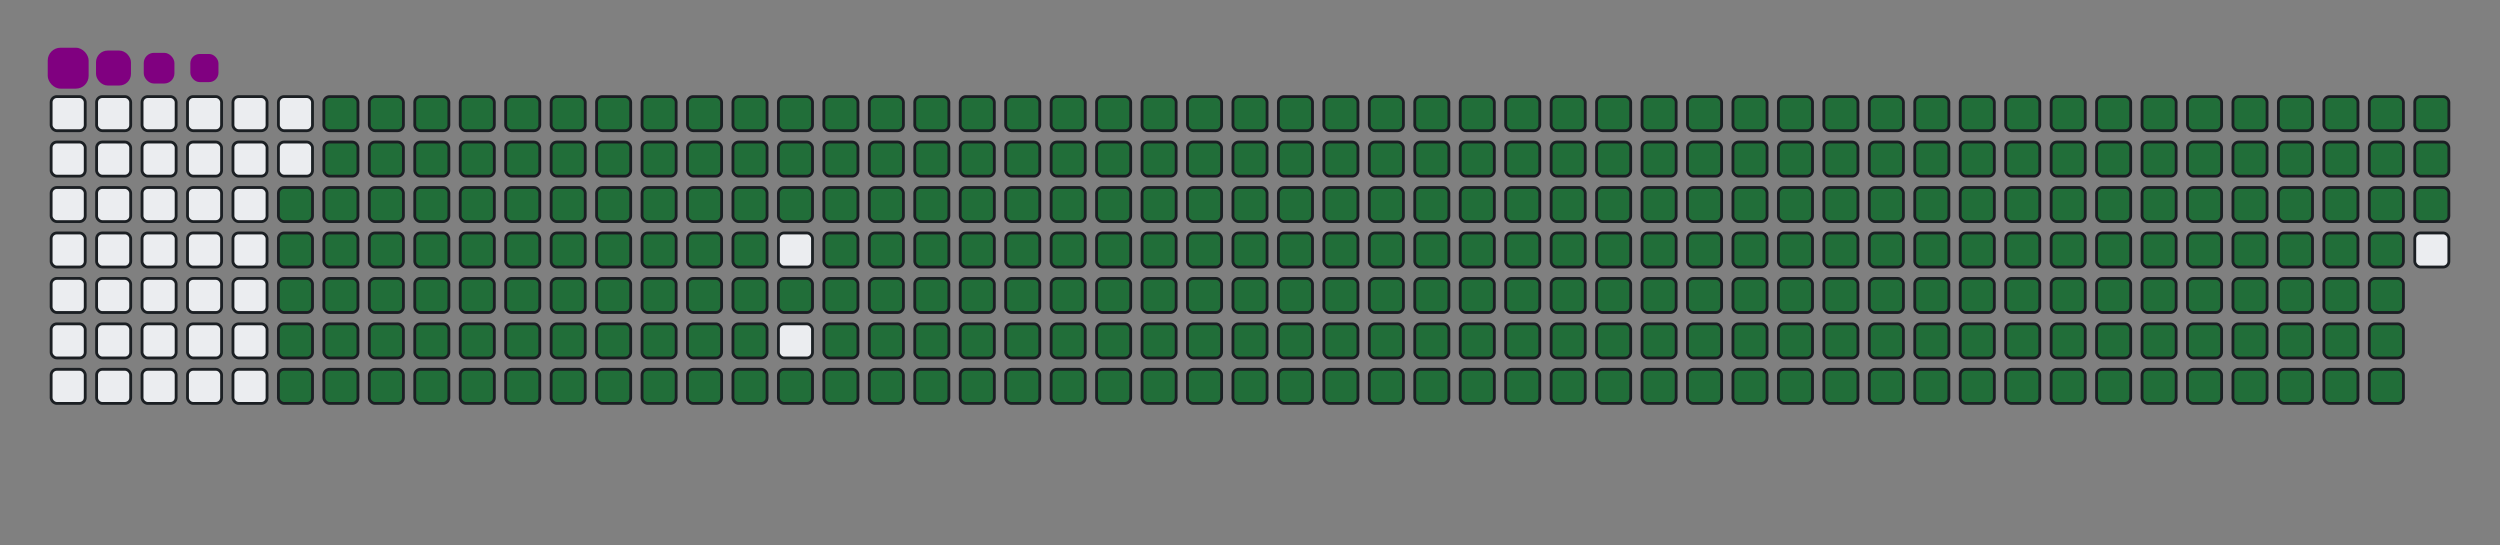 <svg viewBox="-16 -32 880 192" width="880" height="192" xmlns="http://www.w3.org/2000/svg"><rect x="-16" y="-32" width="880" height="192" fill="#808080" stroke="none"/><desc>Generated with https://github.com/Platane/snk</desc><style>:root{--cb:#1b1f230a;--cs:purple;--ce:#ebedf0;--c0:#ebedf0;--c1:#9be9a8;--c2:#40c463;--c3:#30a14e;--c4:#216e39}.c{shape-rendering:geometricPrecision;fill:#ebedf0;stroke-width:1px;stroke:#1b1f230a;animation:none 40100ms linear infinite;width:12px;height:12px}@keyframes c0{48.87%{fill:#216e39}48.89%,100%{fill:#ebedf0}}.c.c0{fill:#216e39;animation-name:c0}@keyframes c1{48.62%{fill:#216e39}48.64%,100%{fill:#ebedf0}}.c.c1{fill:#216e39;animation-name:c1}@keyframes c2{72.81%{fill:#216e39}72.83%,100%{fill:#ebedf0}}.c.c2{fill:#216e39;animation-name:c2}@keyframes c3{72.56%{fill:#216e39}72.58%,100%{fill:#ebedf0}}.c.c3{fill:#216e39;animation-name:c3}@keyframes c4{96.75%{fill:#216e39}96.77%,100%{fill:#ebedf0}}.c.c4{fill:#216e39;animation-name:c4}@keyframes c5{1.74%{fill:#216e39}1.76%,100%{fill:#ebedf0}}.c.c5{fill:#216e39;animation-name:c5}@keyframes c6{24.93%{fill:#216e39}24.95%,100%{fill:#ebedf0}}.c.c6{fill:#216e39;animation-name:c6}@keyframes c7{25.18%{fill:#216e39}25.2%,100%{fill:#ebedf0}}.c.c7{fill:#216e39;animation-name:c7}@keyframes c8{48.37%{fill:#216e39}48.39%,100%{fill:#ebedf0}}.c.c8{fill:#216e39;animation-name:c8}@keyframes c9{49.62%{fill:#216e39}49.64%,100%{fill:#ebedf0}}.c.c9{fill:#216e39;animation-name:c9}@keyframes ca{72.31%{fill:#216e39}72.33%,100%{fill:#ebedf0}}.c.ca{fill:#216e39;animation-name:ca}@keyframes cb{73.56%{fill:#216e39}73.58%,100%{fill:#ebedf0}}.c.cb{fill:#216e39;animation-name:cb}@keyframes cc{1.99%{fill:#216e39}2.01%,100%{fill:#ebedf0}}.c.cc{fill:#216e39;animation-name:cc}@keyframes cd{24.68%{fill:#216e39}24.7%,100%{fill:#ebedf0}}.c.cd{fill:#216e39;animation-name:cd}@keyframes ce{25.43%{fill:#216e39}25.45%,100%{fill:#ebedf0}}.c.ce{fill:#216e39;animation-name:ce}@keyframes cf{48.12%{fill:#216e39}48.14%,100%{fill:#ebedf0}}.c.cf{fill:#216e39;animation-name:cf}@keyframes cg{49.87%{fill:#216e39}49.89%,100%{fill:#ebedf0}}.c.cg{fill:#216e39;animation-name:cg}@keyframes ch{72.06%{fill:#216e39}72.08%,100%{fill:#ebedf0}}.c.ch{fill:#216e39;animation-name:ch}@keyframes ci{73.81%{fill:#216e39}73.83%,100%{fill:#ebedf0}}.c.ci{fill:#216e39;animation-name:ci}@keyframes cj{2.23%{fill:#216e39}2.25%,100%{fill:#ebedf0}}.c.cj{fill:#216e39;animation-name:cj}@keyframes ck{24.43%{fill:#216e39}24.45%,100%{fill:#ebedf0}}.c.ck{fill:#216e39;animation-name:ck}@keyframes cl{25.68%{fill:#216e39}25.7%,100%{fill:#ebedf0}}.c.cl{fill:#216e39;animation-name:cl}@keyframes cm{47.87%{fill:#216e39}47.89%,100%{fill:#ebedf0}}.c.cm{fill:#216e39;animation-name:cm}@keyframes cn{50.11%{fill:#216e39}50.13%,100%{fill:#ebedf0}}.c.cn{fill:#216e39;animation-name:cn}@keyframes co{71.81%{fill:#216e39}71.83%,100%{fill:#ebedf0}}.c.co{fill:#216e39;animation-name:co}@keyframes cp{74.05%{fill:#216e39}74.07%,100%{fill:#ebedf0}}.c.cp{fill:#216e39;animation-name:cp}@keyframes cq{2.48%{fill:#216e39}2.5%,100%{fill:#ebedf0}}.c.cq{fill:#216e39;animation-name:cq}@keyframes cr{24.18%{fill:#216e39}24.2%,100%{fill:#ebedf0}}.c.cr{fill:#216e39;animation-name:cr}@keyframes cs{25.93%{fill:#216e39}25.95%,100%{fill:#ebedf0}}.c.cs{fill:#216e39;animation-name:cs}@keyframes ct{47.62%{fill:#216e39}47.64%,100%{fill:#ebedf0}}.c.ct{fill:#216e39;animation-name:ct}@keyframes cu{50.36%{fill:#216e39}50.38%,100%{fill:#ebedf0}}.c.cu{fill:#216e39;animation-name:cu}@keyframes cv{71.56%{fill:#216e39}71.58%,100%{fill:#ebedf0}}.c.cv{fill:#216e39;animation-name:cv}@keyframes cw{74.3%{fill:#216e39}74.32%,100%{fill:#ebedf0}}.c.cw{fill:#216e39;animation-name:cw}@keyframes cx{2.73%{fill:#216e39}2.75%,100%{fill:#ebedf0}}.c.cx{fill:#216e39;animation-name:cx}@keyframes cy{23.93%{fill:#216e39}23.95%,100%{fill:#ebedf0}}.c.cy{fill:#216e39;animation-name:cy}@keyframes cz{26.17%{fill:#216e39}26.19%,100%{fill:#ebedf0}}.c.cz{fill:#216e39;animation-name:cz}@keyframes c10{47.37%{fill:#216e39}47.39%,100%{fill:#ebedf0}}.c.c10{fill:#216e39;animation-name:c10}@keyframes c11{50.61%{fill:#216e39}50.63%,100%{fill:#ebedf0}}.c.c11{fill:#216e39;animation-name:c11}@keyframes c12{71.31%{fill:#216e39}71.33%,100%{fill:#ebedf0}}.c.c12{fill:#216e39;animation-name:c12}@keyframes c13{74.55%{fill:#216e39}74.57%,100%{fill:#ebedf0}}.c.c13{fill:#216e39;animation-name:c13}@keyframes c14{2.98%{fill:#216e39}3%,100%{fill:#ebedf0}}.c.c14{fill:#216e39;animation-name:c14}@keyframes c15{23.68%{fill:#216e39}23.7%,100%{fill:#ebedf0}}.c.c15{fill:#216e39;animation-name:c15}@keyframes c16{26.42%{fill:#216e39}26.44%,100%{fill:#ebedf0}}.c.c16{fill:#216e39;animation-name:c16}@keyframes c17{47.12%{fill:#216e39}47.14%,100%{fill:#ebedf0}}.c.c17{fill:#216e39;animation-name:c17}@keyframes c18{50.86%{fill:#216e39}50.88%,100%{fill:#ebedf0}}.c.c18{fill:#216e39;animation-name:c18}@keyframes c19{71.06%{fill:#216e39}71.08%,100%{fill:#ebedf0}}.c.c19{fill:#216e39;animation-name:c19}@keyframes c1a{74.8%{fill:#216e39}74.82%,100%{fill:#ebedf0}}.c.c1a{fill:#216e39;animation-name:c1a}@keyframes c1b{3.23%{fill:#216e39}3.25%,100%{fill:#ebedf0}}.c.c1b{fill:#216e39;animation-name:c1b}@keyframes c1c{23.43%{fill:#216e39}23.45%,100%{fill:#ebedf0}}.c.c1c{fill:#216e39;animation-name:c1c}@keyframes c1d{26.67%{fill:#216e39}26.69%,100%{fill:#ebedf0}}.c.c1d{fill:#216e39;animation-name:c1d}@keyframes c1e{46.87%{fill:#216e39}46.89%,100%{fill:#ebedf0}}.c.c1e{fill:#216e39;animation-name:c1e}@keyframes c1f{51.11%{fill:#216e39}51.13%,100%{fill:#ebedf0}}.c.c1f{fill:#216e39;animation-name:c1f}@keyframes c1g{70.81%{fill:#216e39}70.83%,100%{fill:#ebedf0}}.c.c1g{fill:#216e39;animation-name:c1g}@keyframes c1h{75.05%{fill:#216e39}75.07%,100%{fill:#ebedf0}}.c.c1h{fill:#216e39;animation-name:c1h}@keyframes c1i{3.48%{fill:#216e39}3.5%,100%{fill:#ebedf0}}.c.c1i{fill:#216e39;animation-name:c1i}@keyframes c1j{23.18%{fill:#216e39}23.2%,100%{fill:#ebedf0}}.c.c1j{fill:#216e39;animation-name:c1j}@keyframes c1k{26.92%{fill:#216e39}26.94%,100%{fill:#ebedf0}}.c.c1k{fill:#216e39;animation-name:c1k}@keyframes c1l{46.62%{fill:#216e39}46.64%,100%{fill:#ebedf0}}.c.c1l{fill:#216e39;animation-name:c1l}@keyframes c1m{51.36%{fill:#216e39}51.38%,100%{fill:#ebedf0}}.c.c1m{fill:#216e39;animation-name:c1m}@keyframes c1n{70.56%{fill:#216e39}70.58%,100%{fill:#ebedf0}}.c.c1n{fill:#216e39;animation-name:c1n}@keyframes c1o{75.3%{fill:#216e39}75.32%,100%{fill:#ebedf0}}.c.c1o{fill:#216e39;animation-name:c1o}@keyframes c1p{3.73%{fill:#216e39}3.75%,100%{fill:#ebedf0}}.c.c1p{fill:#216e39;animation-name:c1p}@keyframes c1q{22.93%{fill:#216e39}22.95%,100%{fill:#ebedf0}}.c.c1q{fill:#216e39;animation-name:c1q}@keyframes c1r{27.17%{fill:#216e39}27.19%,100%{fill:#ebedf0}}.c.c1r{fill:#216e39;animation-name:c1r}@keyframes c1s{46.37%{fill:#216e39}46.39%,100%{fill:#ebedf0}}.c.c1s{fill:#216e39;animation-name:c1s}@keyframes c1t{51.61%{fill:#216e39}51.63%,100%{fill:#ebedf0}}.c.c1t{fill:#216e39;animation-name:c1t}@keyframes c1u{70.31%{fill:#216e39}70.33%,100%{fill:#ebedf0}}.c.c1u{fill:#216e39;animation-name:c1u}@keyframes c1v{75.55%{fill:#216e39}75.57%,100%{fill:#ebedf0}}.c.c1v{fill:#216e39;animation-name:c1v}@keyframes c1w{3.98%{fill:#216e39}4%,100%{fill:#ebedf0}}.c.c1w{fill:#216e39;animation-name:c1w}@keyframes c1x{22.68%{fill:#216e39}22.7%,100%{fill:#ebedf0}}.c.c1x{fill:#216e39;animation-name:c1x}@keyframes c1y{27.42%{fill:#216e39}27.44%,100%{fill:#ebedf0}}.c.c1y{fill:#216e39;animation-name:c1y}@keyframes c1z{46.12%{fill:#216e39}46.14%,100%{fill:#ebedf0}}.c.c1z{fill:#216e39;animation-name:c1z}@keyframes c20{51.86%{fill:#216e39}51.88%,100%{fill:#ebedf0}}.c.c20{fill:#216e39;animation-name:c20}@keyframes c21{70.06%{fill:#216e39}70.08%,100%{fill:#ebedf0}}.c.c21{fill:#216e39;animation-name:c21}@keyframes c22{75.8%{fill:#216e39}75.82%,100%{fill:#ebedf0}}.c.c22{fill:#216e39;animation-name:c22}@keyframes c23{4.23%{fill:#216e39}4.25%,100%{fill:#ebedf0}}.c.c23{fill:#216e39;animation-name:c23}@keyframes c24{22.43%{fill:#216e39}22.45%,100%{fill:#ebedf0}}.c.c24{fill:#216e39;animation-name:c24}@keyframes c25{27.67%{fill:#216e39}27.69%,100%{fill:#ebedf0}}.c.c25{fill:#216e39;animation-name:c25}@keyframes c26{52.11%{fill:#216e39}52.13%,100%{fill:#ebedf0}}.c.c26{fill:#216e39;animation-name:c26}@keyframes c27{76.05%{fill:#216e39}76.07%,100%{fill:#ebedf0}}.c.c27{fill:#216e39;animation-name:c27}@keyframes c28{4.48%{fill:#216e39}4.5%,100%{fill:#ebedf0}}.c.c28{fill:#216e39;animation-name:c28}@keyframes c29{22.18%{fill:#216e39}22.2%,100%{fill:#ebedf0}}.c.c29{fill:#216e39;animation-name:c29}@keyframes c2a{27.92%{fill:#216e39}27.94%,100%{fill:#ebedf0}}.c.c2a{fill:#216e39;animation-name:c2a}@keyframes c2b{45.63%{fill:#216e39}45.65%,100%{fill:#ebedf0}}.c.c2b{fill:#216e39;animation-name:c2b}@keyframes c2c{52.36%{fill:#216e39}52.38%,100%{fill:#ebedf0}}.c.c2c{fill:#216e39;animation-name:c2c}@keyframes c2d{69.57%{fill:#216e39}69.59%,100%{fill:#ebedf0}}.c.c2d{fill:#216e39;animation-name:c2d}@keyframes c2e{76.3%{fill:#216e39}76.32%,100%{fill:#ebedf0}}.c.c2e{fill:#216e39;animation-name:c2e}@keyframes c2f{4.73%{fill:#216e39}4.75%,100%{fill:#ebedf0}}.c.c2f{fill:#216e39;animation-name:c2f}@keyframes c2g{21.94%{fill:#216e39}21.96%,100%{fill:#ebedf0}}.c.c2g{fill:#216e39;animation-name:c2g}@keyframes c2h{28.17%{fill:#216e39}28.19%,100%{fill:#ebedf0}}.c.c2h{fill:#216e39;animation-name:c2h}@keyframes c2i{45.38%{fill:#216e39}45.4%,100%{fill:#ebedf0}}.c.c2i{fill:#216e39;animation-name:c2i}@keyframes c2j{52.61%{fill:#216e39}52.63%,100%{fill:#ebedf0}}.c.c2j{fill:#216e39;animation-name:c2j}@keyframes c2k{69.32%{fill:#216e39}69.34%,100%{fill:#ebedf0}}.c.c2k{fill:#216e39;animation-name:c2k}@keyframes c2l{76.55%{fill:#216e39}76.57%,100%{fill:#ebedf0}}.c.c2l{fill:#216e39;animation-name:c2l}@keyframes c2m{4.98%{fill:#216e39}5%,100%{fill:#ebedf0}}.c.c2m{fill:#216e39;animation-name:c2m}@keyframes c2n{21.69%{fill:#216e39}21.71%,100%{fill:#ebedf0}}.c.c2n{fill:#216e39;animation-name:c2n}@keyframes c2o{28.42%{fill:#216e39}28.44%,100%{fill:#ebedf0}}.c.c2o{fill:#216e39;animation-name:c2o}@keyframes c2p{45.13%{fill:#216e39}45.15%,100%{fill:#ebedf0}}.c.c2p{fill:#216e39;animation-name:c2p}@keyframes c2q{52.86%{fill:#216e39}52.88%,100%{fill:#ebedf0}}.c.c2q{fill:#216e39;animation-name:c2q}@keyframes c2r{69.07%{fill:#216e39}69.09%,100%{fill:#ebedf0}}.c.c2r{fill:#216e39;animation-name:c2r}@keyframes c2s{76.8%{fill:#216e39}76.82%,100%{fill:#ebedf0}}.c.c2s{fill:#216e39;animation-name:c2s}@keyframes c2t{5.23%{fill:#216e39}5.25%,100%{fill:#ebedf0}}.c.c2t{fill:#216e39;animation-name:c2t}@keyframes c2u{21.44%{fill:#216e39}21.46%,100%{fill:#ebedf0}}.c.c2u{fill:#216e39;animation-name:c2u}@keyframes c2v{28.67%{fill:#216e39}28.69%,100%{fill:#ebedf0}}.c.c2v{fill:#216e39;animation-name:c2v}@keyframes c2w{44.88%{fill:#216e39}44.9%,100%{fill:#ebedf0}}.c.c2w{fill:#216e39;animation-name:c2w}@keyframes c2x{53.11%{fill:#216e39}53.13%,100%{fill:#ebedf0}}.c.c2x{fill:#216e39;animation-name:c2x}@keyframes c2y{68.82%{fill:#216e39}68.84%,100%{fill:#ebedf0}}.c.c2y{fill:#216e39;animation-name:c2y}@keyframes c2z{77.05%{fill:#216e39}77.07%,100%{fill:#ebedf0}}.c.c2z{fill:#216e39;animation-name:c2z}@keyframes c30{5.48%{fill:#216e39}5.5%,100%{fill:#ebedf0}}.c.c30{fill:#216e39;animation-name:c30}@keyframes c31{21.19%{fill:#216e39}21.21%,100%{fill:#ebedf0}}.c.c31{fill:#216e39;animation-name:c31}@keyframes c32{28.92%{fill:#216e39}28.94%,100%{fill:#ebedf0}}.c.c32{fill:#216e39;animation-name:c32}@keyframes c33{44.63%{fill:#216e39}44.65%,100%{fill:#ebedf0}}.c.c33{fill:#216e39;animation-name:c33}@keyframes c34{53.36%{fill:#216e39}53.38%,100%{fill:#ebedf0}}.c.c34{fill:#216e39;animation-name:c34}@keyframes c35{68.57%{fill:#216e39}68.59%,100%{fill:#ebedf0}}.c.c35{fill:#216e39;animation-name:c35}@keyframes c36{77.3%{fill:#216e39}77.32%,100%{fill:#ebedf0}}.c.c36{fill:#216e39;animation-name:c36}@keyframes c37{5.73%{fill:#216e39}5.75%,100%{fill:#ebedf0}}.c.c37{fill:#216e39;animation-name:c37}@keyframes c38{20.94%{fill:#216e39}20.96%,100%{fill:#ebedf0}}.c.c38{fill:#216e39;animation-name:c38}@keyframes c39{29.17%{fill:#216e39}29.19%,100%{fill:#ebedf0}}.c.c39{fill:#216e39;animation-name:c39}@keyframes c3a{44.38%{fill:#216e39}44.4%,100%{fill:#ebedf0}}.c.c3a{fill:#216e39;animation-name:c3a}@keyframes c3b{53.61%{fill:#216e39}53.63%,100%{fill:#ebedf0}}.c.c3b{fill:#216e39;animation-name:c3b}@keyframes c3c{68.32%{fill:#216e39}68.34%,100%{fill:#ebedf0}}.c.c3c{fill:#216e39;animation-name:c3c}@keyframes c3d{77.55%{fill:#216e39}77.57%,100%{fill:#ebedf0}}.c.c3d{fill:#216e39;animation-name:c3d}@keyframes c3e{5.98%{fill:#216e39}6%,100%{fill:#ebedf0}}.c.c3e{fill:#216e39;animation-name:c3e}@keyframes c3f{20.69%{fill:#216e39}20.71%,100%{fill:#ebedf0}}.c.c3f{fill:#216e39;animation-name:c3f}@keyframes c3g{29.42%{fill:#216e39}29.44%,100%{fill:#ebedf0}}.c.c3g{fill:#216e39;animation-name:c3g}@keyframes c3h{44.13%{fill:#216e39}44.15%,100%{fill:#ebedf0}}.c.c3h{fill:#216e39;animation-name:c3h}@keyframes c3i{53.86%{fill:#216e39}53.88%,100%{fill:#ebedf0}}.c.c3i{fill:#216e39;animation-name:c3i}@keyframes c3j{68.07%{fill:#216e39}68.09%,100%{fill:#ebedf0}}.c.c3j{fill:#216e39;animation-name:c3j}@keyframes c3k{77.8%{fill:#216e39}77.82%,100%{fill:#ebedf0}}.c.c3k{fill:#216e39;animation-name:c3k}@keyframes c3l{6.22%{fill:#216e39}6.24%,100%{fill:#ebedf0}}.c.c3l{fill:#216e39;animation-name:c3l}@keyframes c3m{20.44%{fill:#216e39}20.46%,100%{fill:#ebedf0}}.c.c3m{fill:#216e39;animation-name:c3m}@keyframes c3n{29.67%{fill:#216e39}29.69%,100%{fill:#ebedf0}}.c.c3n{fill:#216e39;animation-name:c3n}@keyframes c3o{43.88%{fill:#216e39}43.9%,100%{fill:#ebedf0}}.c.c3o{fill:#216e39;animation-name:c3o}@keyframes c3p{54.1%{fill:#216e39}54.12%,100%{fill:#ebedf0}}.c.c3p{fill:#216e39;animation-name:c3p}@keyframes c3q{67.82%{fill:#216e39}67.84%,100%{fill:#ebedf0}}.c.c3q{fill:#216e39;animation-name:c3q}@keyframes c3r{78.04%{fill:#216e39}78.06%,100%{fill:#ebedf0}}.c.c3r{fill:#216e39;animation-name:c3r}@keyframes c3s{6.47%{fill:#216e39}6.49%,100%{fill:#ebedf0}}.c.c3s{fill:#216e39;animation-name:c3s}@keyframes c3t{20.19%{fill:#216e39}20.21%,100%{fill:#ebedf0}}.c.c3t{fill:#216e39;animation-name:c3t}@keyframes c3u{29.92%{fill:#216e39}29.94%,100%{fill:#ebedf0}}.c.c3u{fill:#216e39;animation-name:c3u}@keyframes c3v{43.63%{fill:#216e39}43.65%,100%{fill:#ebedf0}}.c.c3v{fill:#216e39;animation-name:c3v}@keyframes c3w{54.35%{fill:#216e39}54.37%,100%{fill:#ebedf0}}.c.c3w{fill:#216e39;animation-name:c3w}@keyframes c3x{67.57%{fill:#216e39}67.59%,100%{fill:#ebedf0}}.c.c3x{fill:#216e39;animation-name:c3x}@keyframes c3y{78.29%{fill:#216e39}78.31%,100%{fill:#ebedf0}}.c.c3y{fill:#216e39;animation-name:c3y}@keyframes c3z{6.72%{fill:#216e39}6.74%,100%{fill:#ebedf0}}.c.c3z{fill:#216e39;animation-name:c3z}@keyframes c40{19.94%{fill:#216e39}19.96%,100%{fill:#ebedf0}}.c.c40{fill:#216e39;animation-name:c40}@keyframes c41{30.16%{fill:#216e39}30.18%,100%{fill:#ebedf0}}.c.c41{fill:#216e39;animation-name:c41}@keyframes c42{43.38%{fill:#216e39}43.4%,100%{fill:#ebedf0}}.c.c42{fill:#216e39;animation-name:c42}@keyframes c43{54.6%{fill:#216e39}54.62%,100%{fill:#ebedf0}}.c.c43{fill:#216e39;animation-name:c43}@keyframes c44{67.32%{fill:#216e39}67.34%,100%{fill:#ebedf0}}.c.c44{fill:#216e39;animation-name:c44}@keyframes c45{78.54%{fill:#216e39}78.56%,100%{fill:#ebedf0}}.c.c45{fill:#216e39;animation-name:c45}@keyframes c46{6.97%{fill:#216e39}6.99%,100%{fill:#ebedf0}}.c.c46{fill:#216e39;animation-name:c46}@keyframes c47{19.69%{fill:#216e39}19.71%,100%{fill:#ebedf0}}.c.c47{fill:#216e39;animation-name:c47}@keyframes c48{30.41%{fill:#216e39}30.43%,100%{fill:#ebedf0}}.c.c48{fill:#216e39;animation-name:c48}@keyframes c49{43.13%{fill:#216e39}43.15%,100%{fill:#ebedf0}}.c.c49{fill:#216e39;animation-name:c49}@keyframes c4a{54.85%{fill:#216e39}54.87%,100%{fill:#ebedf0}}.c.c4a{fill:#216e39;animation-name:c4a}@keyframes c4b{67.07%{fill:#216e39}67.09%,100%{fill:#ebedf0}}.c.c4b{fill:#216e39;animation-name:c4b}@keyframes c4c{78.79%{fill:#216e39}78.81%,100%{fill:#ebedf0}}.c.c4c{fill:#216e39;animation-name:c4c}@keyframes c4d{7.22%{fill:#216e39}7.24%,100%{fill:#ebedf0}}.c.c4d{fill:#216e39;animation-name:c4d}@keyframes c4e{19.44%{fill:#216e39}19.46%,100%{fill:#ebedf0}}.c.c4e{fill:#216e39;animation-name:c4e}@keyframes c4f{30.66%{fill:#216e39}30.68%,100%{fill:#ebedf0}}.c.c4f{fill:#216e39;animation-name:c4f}@keyframes c4g{42.88%{fill:#216e39}42.9%,100%{fill:#ebedf0}}.c.c4g{fill:#216e39;animation-name:c4g}@keyframes c4h{55.1%{fill:#216e39}55.12%,100%{fill:#ebedf0}}.c.c4h{fill:#216e39;animation-name:c4h}@keyframes c4i{66.82%{fill:#216e39}66.84%,100%{fill:#ebedf0}}.c.c4i{fill:#216e39;animation-name:c4i}@keyframes c4j{79.04%{fill:#216e39}79.06%,100%{fill:#ebedf0}}.c.c4j{fill:#216e39;animation-name:c4j}@keyframes c4k{7.47%{fill:#216e39}7.49%,100%{fill:#ebedf0}}.c.c4k{fill:#216e39;animation-name:c4k}@keyframes c4l{19.19%{fill:#216e39}19.21%,100%{fill:#ebedf0}}.c.c4l{fill:#216e39;animation-name:c4l}@keyframes c4m{30.91%{fill:#216e39}30.93%,100%{fill:#ebedf0}}.c.c4m{fill:#216e39;animation-name:c4m}@keyframes c4n{42.63%{fill:#216e39}42.65%,100%{fill:#ebedf0}}.c.c4n{fill:#216e39;animation-name:c4n}@keyframes c4o{55.35%{fill:#216e39}55.37%,100%{fill:#ebedf0}}.c.c4o{fill:#216e39;animation-name:c4o}@keyframes c4p{66.57%{fill:#216e39}66.59%,100%{fill:#ebedf0}}.c.c4p{fill:#216e39;animation-name:c4p}@keyframes c4q{79.29%{fill:#216e39}79.31%,100%{fill:#ebedf0}}.c.c4q{fill:#216e39;animation-name:c4q}@keyframes c4r{7.72%{fill:#216e39}7.74%,100%{fill:#ebedf0}}.c.c4r{fill:#216e39;animation-name:c4r}@keyframes c4s{18.94%{fill:#216e39}18.96%,100%{fill:#ebedf0}}.c.c4s{fill:#216e39;animation-name:c4s}@keyframes c4t{31.16%{fill:#216e39}31.18%,100%{fill:#ebedf0}}.c.c4t{fill:#216e39;animation-name:c4t}@keyframes c4u{42.38%{fill:#216e39}42.4%,100%{fill:#ebedf0}}.c.c4u{fill:#216e39;animation-name:c4u}@keyframes c4v{55.6%{fill:#216e39}55.62%,100%{fill:#ebedf0}}.c.c4v{fill:#216e39;animation-name:c4v}@keyframes c4w{66.32%{fill:#216e39}66.34%,100%{fill:#ebedf0}}.c.c4w{fill:#216e39;animation-name:c4w}@keyframes c4x{79.54%{fill:#216e39}79.56%,100%{fill:#ebedf0}}.c.c4x{fill:#216e39;animation-name:c4x}@keyframes c4y{7.97%{fill:#216e39}7.99%,100%{fill:#ebedf0}}.c.c4y{fill:#216e39;animation-name:c4y}@keyframes c4z{18.69%{fill:#216e39}18.71%,100%{fill:#ebedf0}}.c.c4z{fill:#216e39;animation-name:c4z}@keyframes c50{31.41%{fill:#216e39}31.43%,100%{fill:#ebedf0}}.c.c50{fill:#216e39;animation-name:c50}@keyframes c51{42.13%{fill:#216e39}42.15%,100%{fill:#ebedf0}}.c.c51{fill:#216e39;animation-name:c51}@keyframes c52{55.85%{fill:#216e39}55.87%,100%{fill:#ebedf0}}.c.c52{fill:#216e39;animation-name:c52}@keyframes c53{66.07%{fill:#216e39}66.09%,100%{fill:#ebedf0}}.c.c53{fill:#216e39;animation-name:c53}@keyframes c54{79.79%{fill:#216e39}79.81%,100%{fill:#ebedf0}}.c.c54{fill:#216e39;animation-name:c54}@keyframes c55{8.22%{fill:#216e39}8.24%,100%{fill:#ebedf0}}.c.c55{fill:#216e39;animation-name:c55}@keyframes c56{18.44%{fill:#216e39}18.46%,100%{fill:#ebedf0}}.c.c56{fill:#216e39;animation-name:c56}@keyframes c57{31.66%{fill:#216e39}31.68%,100%{fill:#ebedf0}}.c.c57{fill:#216e39;animation-name:c57}@keyframes c58{41.89%{fill:#216e39}41.91%,100%{fill:#ebedf0}}.c.c58{fill:#216e39;animation-name:c58}@keyframes c59{56.1%{fill:#216e39}56.12%,100%{fill:#ebedf0}}.c.c59{fill:#216e39;animation-name:c59}@keyframes c5a{65.83%{fill:#216e39}65.85%,100%{fill:#ebedf0}}.c.c5a{fill:#216e39;animation-name:c5a}@keyframes c5b{80.04%{fill:#216e39}80.06%,100%{fill:#ebedf0}}.c.c5b{fill:#216e39;animation-name:c5b}@keyframes c5c{8.47%{fill:#216e39}8.49%,100%{fill:#ebedf0}}.c.c5c{fill:#216e39;animation-name:c5c}@keyframes c5d{18.19%{fill:#216e39}18.21%,100%{fill:#ebedf0}}.c.c5d{fill:#216e39;animation-name:c5d}@keyframes c5e{31.91%{fill:#216e39}31.93%,100%{fill:#ebedf0}}.c.c5e{fill:#216e39;animation-name:c5e}@keyframes c5f{41.64%{fill:#216e39}41.66%,100%{fill:#ebedf0}}.c.c5f{fill:#216e39;animation-name:c5f}@keyframes c5g{56.35%{fill:#216e39}56.37%,100%{fill:#ebedf0}}.c.c5g{fill:#216e39;animation-name:c5g}@keyframes c5h{65.58%{fill:#216e39}65.6%,100%{fill:#ebedf0}}.c.c5h{fill:#216e39;animation-name:c5h}@keyframes c5i{80.29%{fill:#216e39}80.31%,100%{fill:#ebedf0}}.c.c5i{fill:#216e39;animation-name:c5i}@keyframes c5j{8.72%{fill:#216e39}8.74%,100%{fill:#ebedf0}}.c.c5j{fill:#216e39;animation-name:c5j}@keyframes c5k{17.95%{fill:#216e39}17.97%,100%{fill:#ebedf0}}.c.c5k{fill:#216e39;animation-name:c5k}@keyframes c5l{32.16%{fill:#216e39}32.18%,100%{fill:#ebedf0}}.c.c5l{fill:#216e39;animation-name:c5l}@keyframes c5m{41.39%{fill:#216e39}41.41%,100%{fill:#ebedf0}}.c.c5m{fill:#216e39;animation-name:c5m}@keyframes c5n{56.6%{fill:#216e39}56.62%,100%{fill:#ebedf0}}.c.c5n{fill:#216e39;animation-name:c5n}@keyframes c5o{65.33%{fill:#216e39}65.35%,100%{fill:#ebedf0}}.c.c5o{fill:#216e39;animation-name:c5o}@keyframes c5p{80.54%{fill:#216e39}80.56%,100%{fill:#ebedf0}}.c.c5p{fill:#216e39;animation-name:c5p}@keyframes c5q{8.97%{fill:#216e39}8.99%,100%{fill:#ebedf0}}.c.c5q{fill:#216e39;animation-name:c5q}@keyframes c5r{17.7%{fill:#216e39}17.72%,100%{fill:#ebedf0}}.c.c5r{fill:#216e39;animation-name:c5r}@keyframes c5s{32.41%{fill:#216e39}32.43%,100%{fill:#ebedf0}}.c.c5s{fill:#216e39;animation-name:c5s}@keyframes c5t{41.14%{fill:#216e39}41.16%,100%{fill:#ebedf0}}.c.c5t{fill:#216e39;animation-name:c5t}@keyframes c5u{56.85%{fill:#216e39}56.87%,100%{fill:#ebedf0}}.c.c5u{fill:#216e39;animation-name:c5u}@keyframes c5v{65.08%{fill:#216e39}65.1%,100%{fill:#ebedf0}}.c.c5v{fill:#216e39;animation-name:c5v}@keyframes c5w{80.79%{fill:#216e39}80.81%,100%{fill:#ebedf0}}.c.c5w{fill:#216e39;animation-name:c5w}@keyframes c5x{9.22%{fill:#216e39}9.24%,100%{fill:#ebedf0}}.c.c5x{fill:#216e39;animation-name:c5x}@keyframes c5y{17.45%{fill:#216e39}17.47%,100%{fill:#ebedf0}}.c.c5y{fill:#216e39;animation-name:c5y}@keyframes c5z{32.66%{fill:#216e39}32.68%,100%{fill:#ebedf0}}.c.c5z{fill:#216e39;animation-name:c5z}@keyframes c60{40.89%{fill:#216e39}40.91%,100%{fill:#ebedf0}}.c.c60{fill:#216e39;animation-name:c60}@keyframes c61{57.1%{fill:#216e39}57.12%,100%{fill:#ebedf0}}.c.c61{fill:#216e39;animation-name:c61}@keyframes c62{64.83%{fill:#216e39}64.85%,100%{fill:#ebedf0}}.c.c62{fill:#216e39;animation-name:c62}@keyframes c63{81.04%{fill:#216e39}81.06%,100%{fill:#ebedf0}}.c.c63{fill:#216e39;animation-name:c63}@keyframes c64{9.47%{fill:#216e39}9.49%,100%{fill:#ebedf0}}.c.c64{fill:#216e39;animation-name:c64}@keyframes c65{17.2%{fill:#216e39}17.22%,100%{fill:#ebedf0}}.c.c65{fill:#216e39;animation-name:c65}@keyframes c66{32.91%{fill:#216e39}32.93%,100%{fill:#ebedf0}}.c.c66{fill:#216e39;animation-name:c66}@keyframes c67{40.64%{fill:#216e39}40.66%,100%{fill:#ebedf0}}.c.c67{fill:#216e39;animation-name:c67}@keyframes c68{57.35%{fill:#216e39}57.37%,100%{fill:#ebedf0}}.c.c68{fill:#216e39;animation-name:c68}@keyframes c69{64.58%{fill:#216e39}64.6%,100%{fill:#ebedf0}}.c.c69{fill:#216e39;animation-name:c69}@keyframes c6a{81.29%{fill:#216e39}81.31%,100%{fill:#ebedf0}}.c.c6a{fill:#216e39;animation-name:c6a}@keyframes c6b{9.72%{fill:#216e39}9.74%,100%{fill:#ebedf0}}.c.c6b{fill:#216e39;animation-name:c6b}@keyframes c6c{16.95%{fill:#216e39}16.97%,100%{fill:#ebedf0}}.c.c6c{fill:#216e39;animation-name:c6c}@keyframes c6d{33.16%{fill:#216e39}33.18%,100%{fill:#ebedf0}}.c.c6d{fill:#216e39;animation-name:c6d}@keyframes c6e{40.39%{fill:#216e39}40.41%,100%{fill:#ebedf0}}.c.c6e{fill:#216e39;animation-name:c6e}@keyframes c6f{57.6%{fill:#216e39}57.62%,100%{fill:#ebedf0}}.c.c6f{fill:#216e39;animation-name:c6f}@keyframes c6g{64.33%{fill:#216e39}64.35%,100%{fill:#ebedf0}}.c.c6g{fill:#216e39;animation-name:c6g}@keyframes c6h{81.54%{fill:#216e39}81.56%,100%{fill:#ebedf0}}.c.c6h{fill:#216e39;animation-name:c6h}@keyframes c6i{9.97%{fill:#216e39}9.99%,100%{fill:#ebedf0}}.c.c6i{fill:#216e39;animation-name:c6i}@keyframes c6j{16.7%{fill:#216e39}16.72%,100%{fill:#ebedf0}}.c.c6j{fill:#216e39;animation-name:c6j}@keyframes c6k{33.41%{fill:#216e39}33.43%,100%{fill:#ebedf0}}.c.c6k{fill:#216e39;animation-name:c6k}@keyframes c6l{40.14%{fill:#216e39}40.16%,100%{fill:#ebedf0}}.c.c6l{fill:#216e39;animation-name:c6l}@keyframes c6m{57.85%{fill:#216e39}57.87%,100%{fill:#ebedf0}}.c.c6m{fill:#216e39;animation-name:c6m}@keyframes c6n{64.08%{fill:#216e39}64.1%,100%{fill:#ebedf0}}.c.c6n{fill:#216e39;animation-name:c6n}@keyframes c6o{81.79%{fill:#216e39}81.81%,100%{fill:#ebedf0}}.c.c6o{fill:#216e39;animation-name:c6o}@keyframes c6p{10.21%{fill:#216e39}10.23%,100%{fill:#ebedf0}}.c.c6p{fill:#216e39;animation-name:c6p}@keyframes c6q{16.45%{fill:#216e39}16.47%,100%{fill:#ebedf0}}.c.c6q{fill:#216e39;animation-name:c6q}@keyframes c6r{33.66%{fill:#216e39}33.68%,100%{fill:#ebedf0}}.c.c6r{fill:#216e39;animation-name:c6r}@keyframes c6s{39.89%{fill:#216e39}39.91%,100%{fill:#ebedf0}}.c.c6s{fill:#216e39;animation-name:c6s}@keyframes c6t{58.09%{fill:#216e39}58.11%,100%{fill:#ebedf0}}.c.c6t{fill:#216e39;animation-name:c6t}@keyframes c6u{63.83%{fill:#216e39}63.85%,100%{fill:#ebedf0}}.c.c6u{fill:#216e39;animation-name:c6u}@keyframes c6v{82.03%{fill:#216e39}82.05%,100%{fill:#ebedf0}}.c.c6v{fill:#216e39;animation-name:c6v}@keyframes c6w{10.46%{fill:#216e39}10.48%,100%{fill:#ebedf0}}.c.c6w{fill:#216e39;animation-name:c6w}@keyframes c6x{16.2%{fill:#216e39}16.22%,100%{fill:#ebedf0}}.c.c6x{fill:#216e39;animation-name:c6x}@keyframes c6y{33.91%{fill:#216e39}33.93%,100%{fill:#ebedf0}}.c.c6y{fill:#216e39;animation-name:c6y}@keyframes c6z{39.64%{fill:#216e39}39.66%,100%{fill:#ebedf0}}.c.c6z{fill:#216e39;animation-name:c6z}@keyframes c70{58.34%{fill:#216e39}58.36%,100%{fill:#ebedf0}}.c.c70{fill:#216e39;animation-name:c70}@keyframes c71{63.58%{fill:#216e39}63.6%,100%{fill:#ebedf0}}.c.c71{fill:#216e39;animation-name:c71}@keyframes c72{82.28%{fill:#216e39}82.3%,100%{fill:#ebedf0}}.c.c72{fill:#216e39;animation-name:c72}@keyframes c73{10.71%{fill:#216e39}10.73%,100%{fill:#ebedf0}}.c.c73{fill:#216e39;animation-name:c73}@keyframes c74{15.95%{fill:#216e39}15.97%,100%{fill:#ebedf0}}.c.c74{fill:#216e39;animation-name:c74}@keyframes c75{34.15%{fill:#216e39}34.17%,100%{fill:#ebedf0}}.c.c75{fill:#216e39;animation-name:c75}@keyframes c76{39.39%{fill:#216e39}39.41%,100%{fill:#ebedf0}}.c.c76{fill:#216e39;animation-name:c76}@keyframes c77{58.59%{fill:#216e39}58.61%,100%{fill:#ebedf0}}.c.c77{fill:#216e39;animation-name:c77}@keyframes c78{63.33%{fill:#216e39}63.35%,100%{fill:#ebedf0}}.c.c78{fill:#216e39;animation-name:c78}@keyframes c79{82.53%{fill:#216e39}82.55%,100%{fill:#ebedf0}}.c.c79{fill:#216e39;animation-name:c79}@keyframes c7a{10.96%{fill:#216e39}10.98%,100%{fill:#ebedf0}}.c.c7a{fill:#216e39;animation-name:c7a}@keyframes c7b{15.7%{fill:#216e39}15.72%,100%{fill:#ebedf0}}.c.c7b{fill:#216e39;animation-name:c7b}@keyframes c7c{34.4%{fill:#216e39}34.42%,100%{fill:#ebedf0}}.c.c7c{fill:#216e39;animation-name:c7c}@keyframes c7d{39.14%{fill:#216e39}39.16%,100%{fill:#ebedf0}}.c.c7d{fill:#216e39;animation-name:c7d}@keyframes c7e{58.84%{fill:#216e39}58.86%,100%{fill:#ebedf0}}.c.c7e{fill:#216e39;animation-name:c7e}@keyframes c7f{63.08%{fill:#216e39}63.1%,100%{fill:#ebedf0}}.c.c7f{fill:#216e39;animation-name:c7f}@keyframes c7g{82.78%{fill:#216e39}82.8%,100%{fill:#ebedf0}}.c.c7g{fill:#216e39;animation-name:c7g}@keyframes c7h{11.21%{fill:#216e39}11.23%,100%{fill:#ebedf0}}.c.c7h{fill:#216e39;animation-name:c7h}@keyframes c7i{15.45%{fill:#216e39}15.47%,100%{fill:#ebedf0}}.c.c7i{fill:#216e39;animation-name:c7i}@keyframes c7j{34.65%{fill:#216e39}34.67%,100%{fill:#ebedf0}}.c.c7j{fill:#216e39;animation-name:c7j}@keyframes c7k{38.89%{fill:#216e39}38.91%,100%{fill:#ebedf0}}.c.c7k{fill:#216e39;animation-name:c7k}@keyframes c7l{59.09%{fill:#216e39}59.11%,100%{fill:#ebedf0}}.c.c7l{fill:#216e39;animation-name:c7l}@keyframes c7m{62.83%{fill:#216e39}62.85%,100%{fill:#ebedf0}}.c.c7m{fill:#216e39;animation-name:c7m}@keyframes c7n{83.03%{fill:#216e39}83.05%,100%{fill:#ebedf0}}.c.c7n{fill:#216e39;animation-name:c7n}@keyframes c7o{11.46%{fill:#216e39}11.48%,100%{fill:#ebedf0}}.c.c7o{fill:#216e39;animation-name:c7o}@keyframes c7p{15.2%{fill:#216e39}15.22%,100%{fill:#ebedf0}}.c.c7p{fill:#216e39;animation-name:c7p}@keyframes c7q{34.9%{fill:#216e39}34.92%,100%{fill:#ebedf0}}.c.c7q{fill:#216e39;animation-name:c7q}@keyframes c7r{38.64%{fill:#216e39}38.66%,100%{fill:#ebedf0}}.c.c7r{fill:#216e39;animation-name:c7r}@keyframes c7s{59.34%{fill:#216e39}59.36%,100%{fill:#ebedf0}}.c.c7s{fill:#216e39;animation-name:c7s}@keyframes c7t{62.58%{fill:#216e39}62.6%,100%{fill:#ebedf0}}.c.c7t{fill:#216e39;animation-name:c7t}@keyframes c7u{83.28%{fill:#216e39}83.3%,100%{fill:#ebedf0}}.c.c7u{fill:#216e39;animation-name:c7u}@keyframes c7v{11.71%{fill:#216e39}11.73%,100%{fill:#ebedf0}}.c.c7v{fill:#216e39;animation-name:c7v}@keyframes c7w{14.95%{fill:#216e39}14.97%,100%{fill:#ebedf0}}.c.c7w{fill:#216e39;animation-name:c7w}@keyframes c7x{35.15%{fill:#216e39}35.17%,100%{fill:#ebedf0}}.c.c7x{fill:#216e39;animation-name:c7x}@keyframes c7y{38.39%{fill:#216e39}38.41%,100%{fill:#ebedf0}}.c.c7y{fill:#216e39;animation-name:c7y}@keyframes c7z{59.59%{fill:#216e39}59.61%,100%{fill:#ebedf0}}.c.c7z{fill:#216e39;animation-name:c7z}@keyframes c80{62.33%{fill:#216e39}62.35%,100%{fill:#ebedf0}}.c.c80{fill:#216e39;animation-name:c80}@keyframes c81{83.53%{fill:#216e39}83.55%,100%{fill:#ebedf0}}.c.c81{fill:#216e39;animation-name:c81}@keyframes c82{11.96%{fill:#216e39}11.98%,100%{fill:#ebedf0}}.c.c82{fill:#216e39;animation-name:c82}@keyframes c83{14.7%{fill:#216e39}14.72%,100%{fill:#ebedf0}}.c.c83{fill:#216e39;animation-name:c83}@keyframes c84{35.4%{fill:#216e39}35.42%,100%{fill:#ebedf0}}.c.c84{fill:#216e39;animation-name:c84}@keyframes c85{38.14%{fill:#216e39}38.16%,100%{fill:#ebedf0}}.c.c85{fill:#216e39;animation-name:c85}@keyframes c86{59.84%{fill:#216e39}59.86%,100%{fill:#ebedf0}}.c.c86{fill:#216e39;animation-name:c86}@keyframes c87{62.08%{fill:#216e39}62.1%,100%{fill:#ebedf0}}.c.c87{fill:#216e39;animation-name:c87}@keyframes c88{83.78%{fill:#216e39}83.8%,100%{fill:#ebedf0}}.c.c88{fill:#216e39;animation-name:c88}@keyframes c89{12.21%{fill:#216e39}12.23%,100%{fill:#ebedf0}}.c.c89{fill:#216e39;animation-name:c89}@keyframes c8a{14.45%{fill:#216e39}14.47%,100%{fill:#ebedf0}}.c.c8a{fill:#216e39;animation-name:c8a}@keyframes c8b{35.65%{fill:#216e39}35.67%,100%{fill:#ebedf0}}.c.c8b{fill:#216e39;animation-name:c8b}@keyframes c8c{37.9%{fill:#216e39}37.92%,100%{fill:#ebedf0}}.c.c8c{fill:#216e39;animation-name:c8c}@keyframes c8d{60.09%{fill:#216e39}60.11%,100%{fill:#ebedf0}}.c.c8d{fill:#216e39;animation-name:c8d}@keyframes c8e{61.84%{fill:#216e39}61.86%,100%{fill:#ebedf0}}.c.c8e{fill:#216e39;animation-name:c8e}@keyframes c8f{84.03%{fill:#216e39}84.05%,100%{fill:#ebedf0}}.c.c8f{fill:#216e39;animation-name:c8f}@keyframes c8g{12.46%{fill:#216e39}12.48%,100%{fill:#ebedf0}}.c.c8g{fill:#216e39;animation-name:c8g}@keyframes c8h{14.2%{fill:#216e39}14.22%,100%{fill:#ebedf0}}.c.c8h{fill:#216e39;animation-name:c8h}@keyframes c8i{35.9%{fill:#216e39}35.92%,100%{fill:#ebedf0}}.c.c8i{fill:#216e39;animation-name:c8i}@keyframes c8j{37.65%{fill:#216e39}37.67%,100%{fill:#ebedf0}}.c.c8j{fill:#216e39;animation-name:c8j}@keyframes c8k{60.34%{fill:#216e39}60.36%,100%{fill:#ebedf0}}.c.c8k{fill:#216e39;animation-name:c8k}@keyframes c8l{61.59%{fill:#216e39}61.61%,100%{fill:#ebedf0}}.c.c8l{fill:#216e39;animation-name:c8l}@keyframes c8m{84.28%{fill:#216e39}84.3%,100%{fill:#ebedf0}}.c.c8m{fill:#216e39;animation-name:c8m}@keyframes c8n{12.71%{fill:#216e39}12.73%,100%{fill:#ebedf0}}.c.c8n{fill:#216e39;animation-name:c8n}@keyframes c8o{13.96%{fill:#216e39}13.98%,100%{fill:#ebedf0}}.c.c8o{fill:#216e39;animation-name:c8o}@keyframes c8p{36.15%{fill:#216e39}36.17%,100%{fill:#ebedf0}}.c.c8p{fill:#216e39;animation-name:c8p}@keyframes c8q{37.4%{fill:#216e39}37.42%,100%{fill:#ebedf0}}.c.c8q{fill:#216e39;animation-name:c8q}@keyframes c8r{60.59%{fill:#216e39}60.61%,100%{fill:#ebedf0}}.c.c8r{fill:#216e39;animation-name:c8r}@keyframes c8s{61.34%{fill:#216e39}61.36%,100%{fill:#ebedf0}}.c.c8s{fill:#216e39;animation-name:c8s}@keyframes c8t{84.53%{fill:#216e39}84.55%,100%{fill:#ebedf0}}.c.c8t{fill:#216e39;animation-name:c8t}@keyframes c8u{12.96%{fill:#216e39}12.98%,100%{fill:#ebedf0}}.c.c8u{fill:#216e39;animation-name:c8u}@keyframes c8v{13.71%{fill:#216e39}13.73%,100%{fill:#ebedf0}}.c.c8v{fill:#216e39;animation-name:c8v}@keyframes c8w{36.4%{fill:#216e39}36.42%,100%{fill:#ebedf0}}.c.c8w{fill:#216e39;animation-name:c8w}@keyframes c8x{37.15%{fill:#216e39}37.17%,100%{fill:#ebedf0}}.c.c8x{fill:#216e39;animation-name:c8x}@keyframes c8y{60.84%{fill:#216e39}60.86%,100%{fill:#ebedf0}}.c.c8y{fill:#216e39;animation-name:c8y}@keyframes c8z{61.09%{fill:#216e39}61.11%,100%{fill:#ebedf0}}.c.c8z{fill:#216e39;animation-name:c8z}@keyframes c90{84.78%{fill:#216e39}84.8%,100%{fill:#ebedf0}}.c.c90{fill:#216e39;animation-name:c90}@keyframes c91{13.21%{fill:#216e39}13.23%,100%{fill:#ebedf0}}.c.c91{fill:#216e39;animation-name:c91}@keyframes c92{13.46%{fill:#216e39}13.48%,100%{fill:#ebedf0}}.c.c92{fill:#216e39;animation-name:c92}@keyframes c93{36.65%{fill:#216e39}36.67%,100%{fill:#ebedf0}}.c.c93{fill:#216e39;animation-name:c93}.u{transform-origin:0 0;transform:scale(0,1);animation:none linear 40100ms infinite}@keyframes u0{1.74%{transform:scale(0.000,1)}1.76%,1.99%{transform:scale(0.003,1)}2.01%,2.23%{transform:scale(0.006,1)}2.25%,2.48%{transform:scale(0.009,1)}2.5%,2.73%{transform:scale(0.012,1)}2.75%,2.98%{transform:scale(0.015,1)}3%,3.23%{transform:scale(0.018,1)}3.25%,3.48%{transform:scale(0.021,1)}3.5%,3.73%{transform:scale(0.024,1)}3.75%,3.98%{transform:scale(0.027,1)}4%,4.23%{transform:scale(0.030,1)}4.25%,4.48%{transform:scale(0.034,1)}4.5%,4.73%{transform:scale(0.037,1)}4.75%,4.98%{transform:scale(0.040,1)}5%,5.23%{transform:scale(0.043,1)}5.25%,5.48%{transform:scale(0.046,1)}5.5%,5.73%{transform:scale(0.049,1)}5.75%,5.98%{transform:scale(0.052,1)}6%,6.22%{transform:scale(0.055,1)}6.24%,6.47%{transform:scale(0.058,1)}6.49%,6.72%{transform:scale(0.061,1)}6.74%,6.97%{transform:scale(0.064,1)}6.99%,7.22%{transform:scale(0.067,1)}7.24%,7.47%{transform:scale(0.070,1)}7.49%,7.72%{transform:scale(0.073,1)}7.74%,7.97%{transform:scale(0.076,1)}7.99%,8.22%{transform:scale(0.079,1)}8.24%,8.47%{transform:scale(0.082,1)}8.49%,8.72%{transform:scale(0.085,1)}8.74%,8.97%{transform:scale(0.088,1)}8.99%,9.22%{transform:scale(0.091,1)}9.24%,9.47%{transform:scale(0.095,1)}9.49%,9.72%{transform:scale(0.098,1)}9.74%,9.97%{transform:scale(0.101,1)}9.99%,10.21%{transform:scale(0.104,1)}10.23%,10.46%{transform:scale(0.107,1)}10.48%,10.71%{transform:scale(0.110,1)}10.73%,10.96%{transform:scale(0.113,1)}10.98%,11.21%{transform:scale(0.116,1)}11.23%,11.46%{transform:scale(0.119,1)}11.48%,11.71%{transform:scale(0.122,1)}11.73%,11.96%{transform:scale(0.125,1)}11.98%,12.21%{transform:scale(0.128,1)}12.23%,12.46%{transform:scale(0.131,1)}12.48%,12.71%{transform:scale(0.134,1)}12.73%,12.96%{transform:scale(0.137,1)}12.98%,13.21%{transform:scale(0.140,1)}13.23%,13.46%{transform:scale(0.143,1)}13.48%,13.71%{transform:scale(0.146,1)}13.73%,13.96%{transform:scale(0.149,1)}13.98%,14.2%{transform:scale(0.152,1)}14.22%,14.45%{transform:scale(0.155,1)}14.47%,14.7%{transform:scale(0.159,1)}14.72%,14.95%{transform:scale(0.162,1)}14.97%,15.2%{transform:scale(0.165,1)}15.22%,15.45%{transform:scale(0.168,1)}15.47%,15.7%{transform:scale(0.171,1)}15.72%,15.95%{transform:scale(0.174,1)}15.97%,16.2%{transform:scale(0.177,1)}16.22%,16.45%{transform:scale(0.180,1)}16.47%,16.7%{transform:scale(0.183,1)}16.72%,16.95%{transform:scale(0.186,1)}16.97%,17.2%{transform:scale(0.189,1)}17.22%,17.45%{transform:scale(0.192,1)}17.47%,17.7%{transform:scale(0.195,1)}17.72%,17.95%{transform:scale(0.198,1)}17.97%,18.19%{transform:scale(0.201,1)}18.21%,18.44%{transform:scale(0.204,1)}18.46%,18.69%{transform:scale(0.207,1)}18.71%,18.94%{transform:scale(0.210,1)}18.96%,19.19%{transform:scale(0.213,1)}19.21%,19.44%{transform:scale(0.216,1)}19.46%,19.69%{transform:scale(0.220,1)}19.71%,19.94%{transform:scale(0.223,1)}19.96%,20.19%{transform:scale(0.226,1)}20.21%,20.44%{transform:scale(0.229,1)}20.46%,20.69%{transform:scale(0.232,1)}20.71%,20.94%{transform:scale(0.235,1)}20.96%,21.19%{transform:scale(0.238,1)}21.21%,21.44%{transform:scale(0.241,1)}21.46%,21.69%{transform:scale(0.244,1)}21.71%,21.94%{transform:scale(0.247,1)}21.96%,22.18%{transform:scale(0.250,1)}22.2%,22.43%{transform:scale(0.253,1)}22.45%,22.68%{transform:scale(0.256,1)}22.7%,22.93%{transform:scale(0.259,1)}22.95%,23.18%{transform:scale(0.262,1)}23.2%,23.43%{transform:scale(0.265,1)}23.45%,23.68%{transform:scale(0.268,1)}23.7%,23.93%{transform:scale(0.271,1)}23.95%,24.18%{transform:scale(0.274,1)}24.2%,24.43%{transform:scale(0.277,1)}24.45%,24.68%{transform:scale(0.280,1)}24.7%,24.93%{transform:scale(0.284,1)}24.95%,25.18%{transform:scale(0.287,1)}25.2%,25.43%{transform:scale(0.290,1)}25.45%,25.68%{transform:scale(0.293,1)}25.7%,25.93%{transform:scale(0.296,1)}25.95%,26.17%{transform:scale(0.299,1)}26.19%,26.42%{transform:scale(0.302,1)}26.44%,26.67%{transform:scale(0.305,1)}26.69%,26.92%{transform:scale(0.308,1)}26.94%,27.17%{transform:scale(0.311,1)}27.19%,27.42%{transform:scale(0.314,1)}27.44%,27.67%{transform:scale(0.317,1)}27.69%,27.92%{transform:scale(0.320,1)}27.94%,28.17%{transform:scale(0.323,1)}28.19%,28.42%{transform:scale(0.326,1)}28.44%,28.67%{transform:scale(0.329,1)}28.69%,28.92%{transform:scale(0.332,1)}28.94%,29.17%{transform:scale(0.335,1)}29.19%,29.42%{transform:scale(0.338,1)}29.44%,29.67%{transform:scale(0.341,1)}29.69%,29.92%{transform:scale(0.345,1)}29.94%,30.16%{transform:scale(0.348,1)}30.18%,30.41%{transform:scale(0.351,1)}30.43%,30.66%{transform:scale(0.354,1)}30.68%,30.91%{transform:scale(0.357,1)}30.93%,31.16%{transform:scale(0.360,1)}31.18%,31.41%{transform:scale(0.363,1)}31.43%,31.66%{transform:scale(0.366,1)}31.68%,31.91%{transform:scale(0.369,1)}31.93%,32.16%{transform:scale(0.372,1)}32.18%,32.41%{transform:scale(0.375,1)}32.43%,32.66%{transform:scale(0.378,1)}32.68%,32.91%{transform:scale(0.381,1)}32.93%,33.16%{transform:scale(0.384,1)}33.18%,33.41%{transform:scale(0.387,1)}33.43%,33.66%{transform:scale(0.390,1)}33.68%,33.91%{transform:scale(0.393,1)}33.93%,34.15%{transform:scale(0.396,1)}34.17%,34.4%{transform:scale(0.399,1)}34.42%,34.65%{transform:scale(0.402,1)}34.67%,34.9%{transform:scale(0.405,1)}34.92%,35.15%{transform:scale(0.409,1)}35.17%,35.4%{transform:scale(0.412,1)}35.42%,35.65%{transform:scale(0.415,1)}35.67%,35.9%{transform:scale(0.418,1)}35.92%,36.15%{transform:scale(0.421,1)}36.17%,36.4%{transform:scale(0.424,1)}36.42%,36.65%{transform:scale(0.427,1)}36.67%,37.15%{transform:scale(0.430,1)}37.17%,37.4%{transform:scale(0.433,1)}37.42%,37.65%{transform:scale(0.436,1)}37.67%,37.9%{transform:scale(0.439,1)}37.92%,38.14%{transform:scale(0.442,1)}38.16%,38.39%{transform:scale(0.445,1)}38.41%,38.64%{transform:scale(0.448,1)}38.66%,38.89%{transform:scale(0.451,1)}38.91%,39.14%{transform:scale(0.454,1)}39.16%,39.39%{transform:scale(0.457,1)}39.41%,39.64%{transform:scale(0.460,1)}39.66%,39.89%{transform:scale(0.463,1)}39.91%,40.14%{transform:scale(0.466,1)}40.16%,40.39%{transform:scale(0.470,1)}40.41%,40.64%{transform:scale(0.473,1)}40.66%,40.89%{transform:scale(0.476,1)}40.91%,41.14%{transform:scale(0.479,1)}41.16%,41.39%{transform:scale(0.482,1)}41.41%,41.64%{transform:scale(0.485,1)}41.66%,41.89%{transform:scale(0.488,1)}41.91%,42.13%{transform:scale(0.491,1)}42.15%,42.38%{transform:scale(0.494,1)}42.4%,42.63%{transform:scale(0.497,1)}42.65%,42.88%{transform:scale(0.500,1)}42.9%,43.13%{transform:scale(0.503,1)}43.15%,43.38%{transform:scale(0.506,1)}43.4%,43.63%{transform:scale(0.509,1)}43.65%,43.88%{transform:scale(0.512,1)}43.9%,44.13%{transform:scale(0.515,1)}44.15%,44.38%{transform:scale(0.518,1)}44.4%,44.63%{transform:scale(0.521,1)}44.65%,44.88%{transform:scale(0.524,1)}44.9%,45.13%{transform:scale(0.527,1)}45.15%,45.38%{transform:scale(0.530,1)}45.4%,45.63%{transform:scale(0.534,1)}45.65%,46.12%{transform:scale(0.537,1)}46.14%,46.37%{transform:scale(0.540,1)}46.39%,46.62%{transform:scale(0.543,1)}46.64%,46.87%{transform:scale(0.546,1)}46.89%,47.12%{transform:scale(0.549,1)}47.14%,47.37%{transform:scale(0.552,1)}47.39%,47.62%{transform:scale(0.555,1)}47.64%,47.87%{transform:scale(0.558,1)}47.89%,48.12%{transform:scale(0.561,1)}48.14%,48.37%{transform:scale(0.564,1)}48.39%,48.62%{transform:scale(0.567,1)}48.64%,48.87%{transform:scale(0.570,1)}48.89%,49.62%{transform:scale(0.573,1)}49.64%,49.87%{transform:scale(0.576,1)}49.89%,50.11%{transform:scale(0.579,1)}50.13%,50.36%{transform:scale(0.582,1)}50.38%,50.61%{transform:scale(0.585,1)}50.63%,50.86%{transform:scale(0.588,1)}50.88%,51.11%{transform:scale(0.591,1)}51.13%,51.36%{transform:scale(0.595,1)}51.38%,51.61%{transform:scale(0.598,1)}51.63%,51.86%{transform:scale(0.601,1)}51.88%,52.11%{transform:scale(0.604,1)}52.13%,52.36%{transform:scale(0.607,1)}52.38%,52.61%{transform:scale(0.610,1)}52.63%,52.86%{transform:scale(0.613,1)}52.88%,53.11%{transform:scale(0.616,1)}53.13%,53.36%{transform:scale(0.619,1)}53.38%,53.61%{transform:scale(0.622,1)}53.63%,53.86%{transform:scale(0.625,1)}53.88%,54.1%{transform:scale(0.628,1)}54.12%,54.35%{transform:scale(0.631,1)}54.37%,54.6%{transform:scale(0.634,1)}54.62%,54.85%{transform:scale(0.637,1)}54.87%,55.1%{transform:scale(0.640,1)}55.12%,55.35%{transform:scale(0.643,1)}55.37%,55.6%{transform:scale(0.646,1)}55.62%,55.85%{transform:scale(0.649,1)}55.87%,56.1%{transform:scale(0.652,1)}56.12%,56.35%{transform:scale(0.655,1)}56.37%,56.6%{transform:scale(0.659,1)}56.62%,56.85%{transform:scale(0.662,1)}56.87%,57.1%{transform:scale(0.665,1)}57.12%,57.35%{transform:scale(0.668,1)}57.37%,57.6%{transform:scale(0.671,1)}57.62%,57.85%{transform:scale(0.674,1)}57.87%,58.09%{transform:scale(0.677,1)}58.11%,58.34%{transform:scale(0.680,1)}58.36%,58.59%{transform:scale(0.683,1)}58.61%,58.84%{transform:scale(0.686,1)}58.86%,59.09%{transform:scale(0.689,1)}59.11%,59.34%{transform:scale(0.692,1)}59.36%,59.59%{transform:scale(0.695,1)}59.61%,59.84%{transform:scale(0.698,1)}59.86%,60.09%{transform:scale(0.701,1)}60.11%,60.34%{transform:scale(0.704,1)}60.36%,60.59%{transform:scale(0.707,1)}60.61%,60.84%{transform:scale(0.710,1)}60.86%,61.09%{transform:scale(0.713,1)}61.11%,61.34%{transform:scale(0.716,1)}61.36%,61.59%{transform:scale(0.720,1)}61.61%,61.84%{transform:scale(0.723,1)}61.86%,62.08%{transform:scale(0.726,1)}62.1%,62.33%{transform:scale(0.729,1)}62.35%,62.58%{transform:scale(0.732,1)}62.6%,62.83%{transform:scale(0.735,1)}62.85%,63.08%{transform:scale(0.738,1)}63.1%,63.33%{transform:scale(0.741,1)}63.35%,63.58%{transform:scale(0.744,1)}63.6%,63.83%{transform:scale(0.747,1)}63.85%,64.08%{transform:scale(0.750,1)}64.1%,64.33%{transform:scale(0.753,1)}64.35%,64.58%{transform:scale(0.756,1)}64.6%,64.83%{transform:scale(0.759,1)}64.85%,65.08%{transform:scale(0.762,1)}65.1%,65.33%{transform:scale(0.765,1)}65.35%,65.58%{transform:scale(0.768,1)}65.6%,65.83%{transform:scale(0.771,1)}65.85%,66.07%{transform:scale(0.774,1)}66.09%,66.32%{transform:scale(0.777,1)}66.34%,66.57%{transform:scale(0.780,1)}66.59%,66.82%{transform:scale(0.784,1)}66.84%,67.07%{transform:scale(0.787,1)}67.09%,67.32%{transform:scale(0.790,1)}67.34%,67.57%{transform:scale(0.793,1)}67.59%,67.82%{transform:scale(0.796,1)}67.84%,68.07%{transform:scale(0.799,1)}68.09%,68.32%{transform:scale(0.802,1)}68.34%,68.57%{transform:scale(0.805,1)}68.59%,68.82%{transform:scale(0.808,1)}68.84%,69.07%{transform:scale(0.811,1)}69.09%,69.32%{transform:scale(0.814,1)}69.34%,69.57%{transform:scale(0.817,1)}69.59%,70.06%{transform:scale(0.820,1)}70.08%,70.31%{transform:scale(0.823,1)}70.33%,70.56%{transform:scale(0.826,1)}70.58%,70.81%{transform:scale(0.829,1)}70.83%,71.06%{transform:scale(0.832,1)}71.08%,71.31%{transform:scale(0.835,1)}71.33%,71.56%{transform:scale(0.838,1)}71.58%,71.81%{transform:scale(0.841,1)}71.83%,72.06%{transform:scale(0.845,1)}72.08%,72.31%{transform:scale(0.848,1)}72.33%,72.56%{transform:scale(0.851,1)}72.58%,72.81%{transform:scale(0.854,1)}72.83%,73.56%{transform:scale(0.857,1)}73.58%,73.81%{transform:scale(0.860,1)}73.83%,74.05%{transform:scale(0.863,1)}74.07%,74.3%{transform:scale(0.866,1)}74.32%,74.55%{transform:scale(0.869,1)}74.57%,74.8%{transform:scale(0.872,1)}74.82%,75.05%{transform:scale(0.875,1)}75.07%,75.3%{transform:scale(0.878,1)}75.32%,75.55%{transform:scale(0.881,1)}75.57%,75.8%{transform:scale(0.884,1)}75.82%,76.05%{transform:scale(0.887,1)}76.07%,76.3%{transform:scale(0.890,1)}76.32%,76.55%{transform:scale(0.893,1)}76.57%,76.8%{transform:scale(0.896,1)}76.82%,77.05%{transform:scale(0.899,1)}77.07%,77.3%{transform:scale(0.902,1)}77.32%,77.55%{transform:scale(0.905,1)}77.57%,77.8%{transform:scale(0.909,1)}77.82%,78.04%{transform:scale(0.912,1)}78.06%,78.29%{transform:scale(0.915,1)}78.31%,78.54%{transform:scale(0.918,1)}78.56%,78.79%{transform:scale(0.921,1)}78.81%,79.04%{transform:scale(0.924,1)}79.06%,79.29%{transform:scale(0.927,1)}79.31%,79.54%{transform:scale(0.930,1)}79.56%,79.79%{transform:scale(0.933,1)}79.81%,80.04%{transform:scale(0.936,1)}80.06%,80.29%{transform:scale(0.939,1)}80.31%,80.54%{transform:scale(0.942,1)}80.56%,80.79%{transform:scale(0.945,1)}80.81%,81.04%{transform:scale(0.948,1)}81.06%,81.29%{transform:scale(0.951,1)}81.31%,81.54%{transform:scale(0.954,1)}81.56%,81.79%{transform:scale(0.957,1)}81.81%,82.03%{transform:scale(0.960,1)}82.05%,82.28%{transform:scale(0.963,1)}82.3%,82.53%{transform:scale(0.966,1)}82.55%,82.78%{transform:scale(0.970,1)}82.8%,83.03%{transform:scale(0.973,1)}83.05%,83.28%{transform:scale(0.976,1)}83.3%,83.53%{transform:scale(0.979,1)}83.55%,83.78%{transform:scale(0.982,1)}83.8%,84.03%{transform:scale(0.985,1)}84.05%,84.28%{transform:scale(0.988,1)}84.3%,84.53%{transform:scale(0.991,1)}84.55%,84.78%{transform:scale(0.994,1)}84.8%,96.75%{transform:scale(0.997,1)}96.77%,100%{transform:scale(1.000,1)}}.u.u0{fill:#216e39;animation-name:u0;transform-origin:0.0px 0}.s{shape-rendering:geometricPrecision;fill:purple;animation:none linear 40100ms infinite}@keyframes s0{0%,99.75%{transform:translate(0px,-16px)}0.25%{transform:translate(0px,0px)}13.22%{transform:translate(832px,0px)}13.47%{transform:translate(832px,16px)}24.94%{transform:translate(96px,16px)}25.19%,49.13%{transform:translate(96px,32px)}36.66%{transform:translate(832px,32px)}36.91%{transform:translate(832px,48px)}48.63%{transform:translate(80px,48px)}48.88%{transform:translate(80px,32px)}49.63%,73.07%{transform:translate(96px,64px)}60.85%{transform:translate(816px,64px)}61.1%,85.04%{transform:translate(816px,80px)}72.57%,96.51%{transform:translate(80px,80px)}72.82%{transform:translate(80px,64px)}73.57%{transform:translate(96px,96px)}84.79%{transform:translate(816px,96px)}96.76%{transform:translate(80px,96px)}97.01%{transform:translate(64px,96px)}98.75%{transform:translate(64px,-16px)}}.s.s0{transform:translate(0px,-16px);animation-name:s0}@keyframes s1{0%,99.75%{transform:translate(16px,-16px)}0.25%{transform:translate(0px,-16px)}0.5%{transform:translate(0px,0px)}13.47%{transform:translate(832px,0px)}13.72%{transform:translate(832px,16px)}25.19%{transform:translate(96px,16px)}25.44%,49.38%{transform:translate(96px,32px)}36.91%{transform:translate(832px,32px)}37.16%{transform:translate(832px,48px)}48.88%{transform:translate(80px,48px)}49.13%{transform:translate(80px,32px)}49.88%,73.32%{transform:translate(96px,64px)}61.1%{transform:translate(816px,64px)}61.35%,85.29%{transform:translate(816px,80px)}72.82%,96.76%{transform:translate(80px,80px)}73.07%{transform:translate(80px,64px)}73.82%{transform:translate(96px,96px)}85.04%{transform:translate(816px,96px)}97.01%{transform:translate(80px,96px)}97.26%{transform:translate(64px,96px)}99%{transform:translate(64px,-16px)}}.s.s1{transform:translate(16px,-16px);animation-name:s1}@keyframes s2{0%,99.75%{transform:translate(32px,-16px)}0.5%{transform:translate(0px,-16px)}0.75%{transform:translate(0px,0px)}13.72%{transform:translate(832px,0px)}13.97%{transform:translate(832px,16px)}25.44%{transform:translate(96px,16px)}25.69%,49.63%{transform:translate(96px,32px)}37.16%{transform:translate(832px,32px)}37.41%{transform:translate(832px,48px)}49.13%{transform:translate(80px,48px)}49.38%{transform:translate(80px,32px)}50.12%,73.57%{transform:translate(96px,64px)}61.35%{transform:translate(816px,64px)}61.6%,85.54%{transform:translate(816px,80px)}73.07%,97.01%{transform:translate(80px,80px)}73.32%{transform:translate(80px,64px)}74.06%{transform:translate(96px,96px)}85.29%{transform:translate(816px,96px)}97.26%{transform:translate(80px,96px)}97.51%{transform:translate(64px,96px)}99.25%{transform:translate(64px,-16px)}}.s.s2{transform:translate(32px,-16px);animation-name:s2}@keyframes s3{0%,99.75%{transform:translate(48px,-16px)}0.75%{transform:translate(0px,-16px)}1%{transform:translate(0px,0px)}13.97%{transform:translate(832px,0px)}14.21%{transform:translate(832px,16px)}25.69%{transform:translate(96px,16px)}25.94%,49.88%{transform:translate(96px,32px)}37.41%{transform:translate(832px,32px)}37.66%{transform:translate(832px,48px)}49.38%{transform:translate(80px,48px)}49.63%{transform:translate(80px,32px)}50.37%,73.82%{transform:translate(96px,64px)}61.6%{transform:translate(816px,64px)}61.85%,85.79%{transform:translate(816px,80px)}73.32%,97.26%{transform:translate(80px,80px)}73.57%{transform:translate(80px,64px)}74.31%{transform:translate(96px,96px)}85.54%{transform:translate(816px,96px)}97.51%{transform:translate(80px,96px)}97.76%{transform:translate(64px,96px)}99.5%{transform:translate(64px,-16px)}}.s.s3{transform:translate(48px,-16px);animation-name:s3}</style><rect class="c" x="2" y="2" rx="2" ry="2"/><rect class="c" x="2" y="18" rx="2" ry="2"/><rect class="c" x="2" y="34" rx="2" ry="2"/><rect class="c" x="2" y="50" rx="2" ry="2"/><rect class="c" x="2" y="66" rx="2" ry="2"/><rect class="c" x="2" y="82" rx="2" ry="2"/><rect class="c" x="2" y="98" rx="2" ry="2"/><rect class="c" x="18" y="2" rx="2" ry="2"/><rect class="c" x="18" y="18" rx="2" ry="2"/><rect class="c" x="18" y="34" rx="2" ry="2"/><rect class="c" x="18" y="50" rx="2" ry="2"/><rect class="c" x="18" y="66" rx="2" ry="2"/><rect class="c" x="18" y="82" rx="2" ry="2"/><rect class="c" x="18" y="98" rx="2" ry="2"/><rect class="c" x="34" y="2" rx="2" ry="2"/><rect class="c" x="34" y="18" rx="2" ry="2"/><rect class="c" x="34" y="34" rx="2" ry="2"/><rect class="c" x="34" y="50" rx="2" ry="2"/><rect class="c" x="34" y="66" rx="2" ry="2"/><rect class="c" x="34" y="82" rx="2" ry="2"/><rect class="c" x="34" y="98" rx="2" ry="2"/><rect class="c" x="50" y="2" rx="2" ry="2"/><rect class="c" x="50" y="18" rx="2" ry="2"/><rect class="c" x="50" y="34" rx="2" ry="2"/><rect class="c" x="50" y="50" rx="2" ry="2"/><rect class="c" x="50" y="66" rx="2" ry="2"/><rect class="c" x="50" y="82" rx="2" ry="2"/><rect class="c" x="50" y="98" rx="2" ry="2"/><rect class="c" x="66" y="2" rx="2" ry="2"/><rect class="c" x="66" y="18" rx="2" ry="2"/><rect class="c" x="66" y="34" rx="2" ry="2"/><rect class="c" x="66" y="50" rx="2" ry="2"/><rect class="c" x="66" y="66" rx="2" ry="2"/><rect class="c" x="66" y="82" rx="2" ry="2"/><rect class="c" x="66" y="98" rx="2" ry="2"/><rect class="c" x="82" y="2" rx="2" ry="2"/><rect class="c" x="82" y="18" rx="2" ry="2"/><rect class="c c0" x="82" y="34" rx="2" ry="2"/><rect class="c c1" x="82" y="50" rx="2" ry="2"/><rect class="c c2" x="82" y="66" rx="2" ry="2"/><rect class="c c3" x="82" y="82" rx="2" ry="2"/><rect class="c c4" x="82" y="98" rx="2" ry="2"/><rect class="c c5" x="98" y="2" rx="2" ry="2"/><rect class="c c6" x="98" y="18" rx="2" ry="2"/><rect class="c c7" x="98" y="34" rx="2" ry="2"/><rect class="c c8" x="98" y="50" rx="2" ry="2"/><rect class="c c9" x="98" y="66" rx="2" ry="2"/><rect class="c ca" x="98" y="82" rx="2" ry="2"/><rect class="c cb" x="98" y="98" rx="2" ry="2"/><rect class="c cc" x="114" y="2" rx="2" ry="2"/><rect class="c cd" x="114" y="18" rx="2" ry="2"/><rect class="c ce" x="114" y="34" rx="2" ry="2"/><rect class="c cf" x="114" y="50" rx="2" ry="2"/><rect class="c cg" x="114" y="66" rx="2" ry="2"/><rect class="c ch" x="114" y="82" rx="2" ry="2"/><rect class="c ci" x="114" y="98" rx="2" ry="2"/><rect class="c cj" x="130" y="2" rx="2" ry="2"/><rect class="c ck" x="130" y="18" rx="2" ry="2"/><rect class="c cl" x="130" y="34" rx="2" ry="2"/><rect class="c cm" x="130" y="50" rx="2" ry="2"/><rect class="c cn" x="130" y="66" rx="2" ry="2"/><rect class="c co" x="130" y="82" rx="2" ry="2"/><rect class="c cp" x="130" y="98" rx="2" ry="2"/><rect class="c cq" x="146" y="2" rx="2" ry="2"/><rect class="c cr" x="146" y="18" rx="2" ry="2"/><rect class="c cs" x="146" y="34" rx="2" ry="2"/><rect class="c ct" x="146" y="50" rx="2" ry="2"/><rect class="c cu" x="146" y="66" rx="2" ry="2"/><rect class="c cv" x="146" y="82" rx="2" ry="2"/><rect class="c cw" x="146" y="98" rx="2" ry="2"/><rect class="c cx" x="162" y="2" rx="2" ry="2"/><rect class="c cy" x="162" y="18" rx="2" ry="2"/><rect class="c cz" x="162" y="34" rx="2" ry="2"/><rect class="c c10" x="162" y="50" rx="2" ry="2"/><rect class="c c11" x="162" y="66" rx="2" ry="2"/><rect class="c c12" x="162" y="82" rx="2" ry="2"/><rect class="c c13" x="162" y="98" rx="2" ry="2"/><rect class="c c14" x="178" y="2" rx="2" ry="2"/><rect class="c c15" x="178" y="18" rx="2" ry="2"/><rect class="c c16" x="178" y="34" rx="2" ry="2"/><rect class="c c17" x="178" y="50" rx="2" ry="2"/><rect class="c c18" x="178" y="66" rx="2" ry="2"/><rect class="c c19" x="178" y="82" rx="2" ry="2"/><rect class="c c1a" x="178" y="98" rx="2" ry="2"/><rect class="c c1b" x="194" y="2" rx="2" ry="2"/><rect class="c c1c" x="194" y="18" rx="2" ry="2"/><rect class="c c1d" x="194" y="34" rx="2" ry="2"/><rect class="c c1e" x="194" y="50" rx="2" ry="2"/><rect class="c c1f" x="194" y="66" rx="2" ry="2"/><rect class="c c1g" x="194" y="82" rx="2" ry="2"/><rect class="c c1h" x="194" y="98" rx="2" ry="2"/><rect class="c c1i" x="210" y="2" rx="2" ry="2"/><rect class="c c1j" x="210" y="18" rx="2" ry="2"/><rect class="c c1k" x="210" y="34" rx="2" ry="2"/><rect class="c c1l" x="210" y="50" rx="2" ry="2"/><rect class="c c1m" x="210" y="66" rx="2" ry="2"/><rect class="c c1n" x="210" y="82" rx="2" ry="2"/><rect class="c c1o" x="210" y="98" rx="2" ry="2"/><rect class="c c1p" x="226" y="2" rx="2" ry="2"/><rect class="c c1q" x="226" y="18" rx="2" ry="2"/><rect class="c c1r" x="226" y="34" rx="2" ry="2"/><rect class="c c1s" x="226" y="50" rx="2" ry="2"/><rect class="c c1t" x="226" y="66" rx="2" ry="2"/><rect class="c c1u" x="226" y="82" rx="2" ry="2"/><rect class="c c1v" x="226" y="98" rx="2" ry="2"/><rect class="c c1w" x="242" y="2" rx="2" ry="2"/><rect class="c c1x" x="242" y="18" rx="2" ry="2"/><rect class="c c1y" x="242" y="34" rx="2" ry="2"/><rect class="c c1z" x="242" y="50" rx="2" ry="2"/><rect class="c c20" x="242" y="66" rx="2" ry="2"/><rect class="c c21" x="242" y="82" rx="2" ry="2"/><rect class="c c22" x="242" y="98" rx="2" ry="2"/><rect class="c c23" x="258" y="2" rx="2" ry="2"/><rect class="c c24" x="258" y="18" rx="2" ry="2"/><rect class="c c25" x="258" y="34" rx="2" ry="2"/><rect class="c" x="258" y="50" rx="2" ry="2"/><rect class="c c26" x="258" y="66" rx="2" ry="2"/><rect class="c" x="258" y="82" rx="2" ry="2"/><rect class="c c27" x="258" y="98" rx="2" ry="2"/><rect class="c c28" x="274" y="2" rx="2" ry="2"/><rect class="c c29" x="274" y="18" rx="2" ry="2"/><rect class="c c2a" x="274" y="34" rx="2" ry="2"/><rect class="c c2b" x="274" y="50" rx="2" ry="2"/><rect class="c c2c" x="274" y="66" rx="2" ry="2"/><rect class="c c2d" x="274" y="82" rx="2" ry="2"/><rect class="c c2e" x="274" y="98" rx="2" ry="2"/><rect class="c c2f" x="290" y="2" rx="2" ry="2"/><rect class="c c2g" x="290" y="18" rx="2" ry="2"/><rect class="c c2h" x="290" y="34" rx="2" ry="2"/><rect class="c c2i" x="290" y="50" rx="2" ry="2"/><rect class="c c2j" x="290" y="66" rx="2" ry="2"/><rect class="c c2k" x="290" y="82" rx="2" ry="2"/><rect class="c c2l" x="290" y="98" rx="2" ry="2"/><rect class="c c2m" x="306" y="2" rx="2" ry="2"/><rect class="c c2n" x="306" y="18" rx="2" ry="2"/><rect class="c c2o" x="306" y="34" rx="2" ry="2"/><rect class="c c2p" x="306" y="50" rx="2" ry="2"/><rect class="c c2q" x="306" y="66" rx="2" ry="2"/><rect class="c c2r" x="306" y="82" rx="2" ry="2"/><rect class="c c2s" x="306" y="98" rx="2" ry="2"/><rect class="c c2t" x="322" y="2" rx="2" ry="2"/><rect class="c c2u" x="322" y="18" rx="2" ry="2"/><rect class="c c2v" x="322" y="34" rx="2" ry="2"/><rect class="c c2w" x="322" y="50" rx="2" ry="2"/><rect class="c c2x" x="322" y="66" rx="2" ry="2"/><rect class="c c2y" x="322" y="82" rx="2" ry="2"/><rect class="c c2z" x="322" y="98" rx="2" ry="2"/><rect class="c c30" x="338" y="2" rx="2" ry="2"/><rect class="c c31" x="338" y="18" rx="2" ry="2"/><rect class="c c32" x="338" y="34" rx="2" ry="2"/><rect class="c c33" x="338" y="50" rx="2" ry="2"/><rect class="c c34" x="338" y="66" rx="2" ry="2"/><rect class="c c35" x="338" y="82" rx="2" ry="2"/><rect class="c c36" x="338" y="98" rx="2" ry="2"/><rect class="c c37" x="354" y="2" rx="2" ry="2"/><rect class="c c38" x="354" y="18" rx="2" ry="2"/><rect class="c c39" x="354" y="34" rx="2" ry="2"/><rect class="c c3a" x="354" y="50" rx="2" ry="2"/><rect class="c c3b" x="354" y="66" rx="2" ry="2"/><rect class="c c3c" x="354" y="82" rx="2" ry="2"/><rect class="c c3d" x="354" y="98" rx="2" ry="2"/><rect class="c c3e" x="370" y="2" rx="2" ry="2"/><rect class="c c3f" x="370" y="18" rx="2" ry="2"/><rect class="c c3g" x="370" y="34" rx="2" ry="2"/><rect class="c c3h" x="370" y="50" rx="2" ry="2"/><rect class="c c3i" x="370" y="66" rx="2" ry="2"/><rect class="c c3j" x="370" y="82" rx="2" ry="2"/><rect class="c c3k" x="370" y="98" rx="2" ry="2"/><rect class="c c3l" x="386" y="2" rx="2" ry="2"/><rect class="c c3m" x="386" y="18" rx="2" ry="2"/><rect class="c c3n" x="386" y="34" rx="2" ry="2"/><rect class="c c3o" x="386" y="50" rx="2" ry="2"/><rect class="c c3p" x="386" y="66" rx="2" ry="2"/><rect class="c c3q" x="386" y="82" rx="2" ry="2"/><rect class="c c3r" x="386" y="98" rx="2" ry="2"/><rect class="c c3s" x="402" y="2" rx="2" ry="2"/><rect class="c c3t" x="402" y="18" rx="2" ry="2"/><rect class="c c3u" x="402" y="34" rx="2" ry="2"/><rect class="c c3v" x="402" y="50" rx="2" ry="2"/><rect class="c c3w" x="402" y="66" rx="2" ry="2"/><rect class="c c3x" x="402" y="82" rx="2" ry="2"/><rect class="c c3y" x="402" y="98" rx="2" ry="2"/><rect class="c c3z" x="418" y="2" rx="2" ry="2"/><rect class="c c40" x="418" y="18" rx="2" ry="2"/><rect class="c c41" x="418" y="34" rx="2" ry="2"/><rect class="c c42" x="418" y="50" rx="2" ry="2"/><rect class="c c43" x="418" y="66" rx="2" ry="2"/><rect class="c c44" x="418" y="82" rx="2" ry="2"/><rect class="c c45" x="418" y="98" rx="2" ry="2"/><rect class="c c46" x="434" y="2" rx="2" ry="2"/><rect class="c c47" x="434" y="18" rx="2" ry="2"/><rect class="c c48" x="434" y="34" rx="2" ry="2"/><rect class="c c49" x="434" y="50" rx="2" ry="2"/><rect class="c c4a" x="434" y="66" rx="2" ry="2"/><rect class="c c4b" x="434" y="82" rx="2" ry="2"/><rect class="c c4c" x="434" y="98" rx="2" ry="2"/><rect class="c c4d" x="450" y="2" rx="2" ry="2"/><rect class="c c4e" x="450" y="18" rx="2" ry="2"/><rect class="c c4f" x="450" y="34" rx="2" ry="2"/><rect class="c c4g" x="450" y="50" rx="2" ry="2"/><rect class="c c4h" x="450" y="66" rx="2" ry="2"/><rect class="c c4i" x="450" y="82" rx="2" ry="2"/><rect class="c c4j" x="450" y="98" rx="2" ry="2"/><rect class="c c4k" x="466" y="2" rx="2" ry="2"/><rect class="c c4l" x="466" y="18" rx="2" ry="2"/><rect class="c c4m" x="466" y="34" rx="2" ry="2"/><rect class="c c4n" x="466" y="50" rx="2" ry="2"/><rect class="c c4o" x="466" y="66" rx="2" ry="2"/><rect class="c c4p" x="466" y="82" rx="2" ry="2"/><rect class="c c4q" x="466" y="98" rx="2" ry="2"/><rect class="c c4r" x="482" y="2" rx="2" ry="2"/><rect class="c c4s" x="482" y="18" rx="2" ry="2"/><rect class="c c4t" x="482" y="34" rx="2" ry="2"/><rect class="c c4u" x="482" y="50" rx="2" ry="2"/><rect class="c c4v" x="482" y="66" rx="2" ry="2"/><rect class="c c4w" x="482" y="82" rx="2" ry="2"/><rect class="c c4x" x="482" y="98" rx="2" ry="2"/><rect class="c c4y" x="498" y="2" rx="2" ry="2"/><rect class="c c4z" x="498" y="18" rx="2" ry="2"/><rect class="c c50" x="498" y="34" rx="2" ry="2"/><rect class="c c51" x="498" y="50" rx="2" ry="2"/><rect class="c c52" x="498" y="66" rx="2" ry="2"/><rect class="c c53" x="498" y="82" rx="2" ry="2"/><rect class="c c54" x="498" y="98" rx="2" ry="2"/><rect class="c c55" x="514" y="2" rx="2" ry="2"/><rect class="c c56" x="514" y="18" rx="2" ry="2"/><rect class="c c57" x="514" y="34" rx="2" ry="2"/><rect class="c c58" x="514" y="50" rx="2" ry="2"/><rect class="c c59" x="514" y="66" rx="2" ry="2"/><rect class="c c5a" x="514" y="82" rx="2" ry="2"/><rect class="c c5b" x="514" y="98" rx="2" ry="2"/><rect class="c c5c" x="530" y="2" rx="2" ry="2"/><rect class="c c5d" x="530" y="18" rx="2" ry="2"/><rect class="c c5e" x="530" y="34" rx="2" ry="2"/><rect class="c c5f" x="530" y="50" rx="2" ry="2"/><rect class="c c5g" x="530" y="66" rx="2" ry="2"/><rect class="c c5h" x="530" y="82" rx="2" ry="2"/><rect class="c c5i" x="530" y="98" rx="2" ry="2"/><rect class="c c5j" x="546" y="2" rx="2" ry="2"/><rect class="c c5k" x="546" y="18" rx="2" ry="2"/><rect class="c c5l" x="546" y="34" rx="2" ry="2"/><rect class="c c5m" x="546" y="50" rx="2" ry="2"/><rect class="c c5n" x="546" y="66" rx="2" ry="2"/><rect class="c c5o" x="546" y="82" rx="2" ry="2"/><rect class="c c5p" x="546" y="98" rx="2" ry="2"/><rect class="c c5q" x="562" y="2" rx="2" ry="2"/><rect class="c c5r" x="562" y="18" rx="2" ry="2"/><rect class="c c5s" x="562" y="34" rx="2" ry="2"/><rect class="c c5t" x="562" y="50" rx="2" ry="2"/><rect class="c c5u" x="562" y="66" rx="2" ry="2"/><rect class="c c5v" x="562" y="82" rx="2" ry="2"/><rect class="c c5w" x="562" y="98" rx="2" ry="2"/><rect class="c c5x" x="578" y="2" rx="2" ry="2"/><rect class="c c5y" x="578" y="18" rx="2" ry="2"/><rect class="c c5z" x="578" y="34" rx="2" ry="2"/><rect class="c c60" x="578" y="50" rx="2" ry="2"/><rect class="c c61" x="578" y="66" rx="2" ry="2"/><rect class="c c62" x="578" y="82" rx="2" ry="2"/><rect class="c c63" x="578" y="98" rx="2" ry="2"/><rect class="c c64" x="594" y="2" rx="2" ry="2"/><rect class="c c65" x="594" y="18" rx="2" ry="2"/><rect class="c c66" x="594" y="34" rx="2" ry="2"/><rect class="c c67" x="594" y="50" rx="2" ry="2"/><rect class="c c68" x="594" y="66" rx="2" ry="2"/><rect class="c c69" x="594" y="82" rx="2" ry="2"/><rect class="c c6a" x="594" y="98" rx="2" ry="2"/><rect class="c c6b" x="610" y="2" rx="2" ry="2"/><rect class="c c6c" x="610" y="18" rx="2" ry="2"/><rect class="c c6d" x="610" y="34" rx="2" ry="2"/><rect class="c c6e" x="610" y="50" rx="2" ry="2"/><rect class="c c6f" x="610" y="66" rx="2" ry="2"/><rect class="c c6g" x="610" y="82" rx="2" ry="2"/><rect class="c c6h" x="610" y="98" rx="2" ry="2"/><rect class="c c6i" x="626" y="2" rx="2" ry="2"/><rect class="c c6j" x="626" y="18" rx="2" ry="2"/><rect class="c c6k" x="626" y="34" rx="2" ry="2"/><rect class="c c6l" x="626" y="50" rx="2" ry="2"/><rect class="c c6m" x="626" y="66" rx="2" ry="2"/><rect class="c c6n" x="626" y="82" rx="2" ry="2"/><rect class="c c6o" x="626" y="98" rx="2" ry="2"/><rect class="c c6p" x="642" y="2" rx="2" ry="2"/><rect class="c c6q" x="642" y="18" rx="2" ry="2"/><rect class="c c6r" x="642" y="34" rx="2" ry="2"/><rect class="c c6s" x="642" y="50" rx="2" ry="2"/><rect class="c c6t" x="642" y="66" rx="2" ry="2"/><rect class="c c6u" x="642" y="82" rx="2" ry="2"/><rect class="c c6v" x="642" y="98" rx="2" ry="2"/><rect class="c c6w" x="658" y="2" rx="2" ry="2"/><rect class="c c6x" x="658" y="18" rx="2" ry="2"/><rect class="c c6y" x="658" y="34" rx="2" ry="2"/><rect class="c c6z" x="658" y="50" rx="2" ry="2"/><rect class="c c70" x="658" y="66" rx="2" ry="2"/><rect class="c c71" x="658" y="82" rx="2" ry="2"/><rect class="c c72" x="658" y="98" rx="2" ry="2"/><rect class="c c73" x="674" y="2" rx="2" ry="2"/><rect class="c c74" x="674" y="18" rx="2" ry="2"/><rect class="c c75" x="674" y="34" rx="2" ry="2"/><rect class="c c76" x="674" y="50" rx="2" ry="2"/><rect class="c c77" x="674" y="66" rx="2" ry="2"/><rect class="c c78" x="674" y="82" rx="2" ry="2"/><rect class="c c79" x="674" y="98" rx="2" ry="2"/><rect class="c c7a" x="690" y="2" rx="2" ry="2"/><rect class="c c7b" x="690" y="18" rx="2" ry="2"/><rect class="c c7c" x="690" y="34" rx="2" ry="2"/><rect class="c c7d" x="690" y="50" rx="2" ry="2"/><rect class="c c7e" x="690" y="66" rx="2" ry="2"/><rect class="c c7f" x="690" y="82" rx="2" ry="2"/><rect class="c c7g" x="690" y="98" rx="2" ry="2"/><rect class="c c7h" x="706" y="2" rx="2" ry="2"/><rect class="c c7i" x="706" y="18" rx="2" ry="2"/><rect class="c c7j" x="706" y="34" rx="2" ry="2"/><rect class="c c7k" x="706" y="50" rx="2" ry="2"/><rect class="c c7l" x="706" y="66" rx="2" ry="2"/><rect class="c c7m" x="706" y="82" rx="2" ry="2"/><rect class="c c7n" x="706" y="98" rx="2" ry="2"/><rect class="c c7o" x="722" y="2" rx="2" ry="2"/><rect class="c c7p" x="722" y="18" rx="2" ry="2"/><rect class="c c7q" x="722" y="34" rx="2" ry="2"/><rect class="c c7r" x="722" y="50" rx="2" ry="2"/><rect class="c c7s" x="722" y="66" rx="2" ry="2"/><rect class="c c7t" x="722" y="82" rx="2" ry="2"/><rect class="c c7u" x="722" y="98" rx="2" ry="2"/><rect class="c c7v" x="738" y="2" rx="2" ry="2"/><rect class="c c7w" x="738" y="18" rx="2" ry="2"/><rect class="c c7x" x="738" y="34" rx="2" ry="2"/><rect class="c c7y" x="738" y="50" rx="2" ry="2"/><rect class="c c7z" x="738" y="66" rx="2" ry="2"/><rect class="c c80" x="738" y="82" rx="2" ry="2"/><rect class="c c81" x="738" y="98" rx="2" ry="2"/><rect class="c c82" x="754" y="2" rx="2" ry="2"/><rect class="c c83" x="754" y="18" rx="2" ry="2"/><rect class="c c84" x="754" y="34" rx="2" ry="2"/><rect class="c c85" x="754" y="50" rx="2" ry="2"/><rect class="c c86" x="754" y="66" rx="2" ry="2"/><rect class="c c87" x="754" y="82" rx="2" ry="2"/><rect class="c c88" x="754" y="98" rx="2" ry="2"/><rect class="c c89" x="770" y="2" rx="2" ry="2"/><rect class="c c8a" x="770" y="18" rx="2" ry="2"/><rect class="c c8b" x="770" y="34" rx="2" ry="2"/><rect class="c c8c" x="770" y="50" rx="2" ry="2"/><rect class="c c8d" x="770" y="66" rx="2" ry="2"/><rect class="c c8e" x="770" y="82" rx="2" ry="2"/><rect class="c c8f" x="770" y="98" rx="2" ry="2"/><rect class="c c8g" x="786" y="2" rx="2" ry="2"/><rect class="c c8h" x="786" y="18" rx="2" ry="2"/><rect class="c c8i" x="786" y="34" rx="2" ry="2"/><rect class="c c8j" x="786" y="50" rx="2" ry="2"/><rect class="c c8k" x="786" y="66" rx="2" ry="2"/><rect class="c c8l" x="786" y="82" rx="2" ry="2"/><rect class="c c8m" x="786" y="98" rx="2" ry="2"/><rect class="c c8n" x="802" y="2" rx="2" ry="2"/><rect class="c c8o" x="802" y="18" rx="2" ry="2"/><rect class="c c8p" x="802" y="34" rx="2" ry="2"/><rect class="c c8q" x="802" y="50" rx="2" ry="2"/><rect class="c c8r" x="802" y="66" rx="2" ry="2"/><rect class="c c8s" x="802" y="82" rx="2" ry="2"/><rect class="c c8t" x="802" y="98" rx="2" ry="2"/><rect class="c c8u" x="818" y="2" rx="2" ry="2"/><rect class="c c8v" x="818" y="18" rx="2" ry="2"/><rect class="c c8w" x="818" y="34" rx="2" ry="2"/><rect class="c c8x" x="818" y="50" rx="2" ry="2"/><rect class="c c8y" x="818" y="66" rx="2" ry="2"/><rect class="c c8z" x="818" y="82" rx="2" ry="2"/><rect class="c c90" x="818" y="98" rx="2" ry="2"/><rect class="c c91" x="834" y="2" rx="2" ry="2"/><rect class="c c92" x="834" y="18" rx="2" ry="2"/><rect class="c c93" x="834" y="34" rx="2" ry="2"/><rect class="c" x="834" y="50" rx="2" ry="2"/><rect class="u u0" height="12" width="848.6" x="0.0" y="144"/><rect class="s s0" x="0.8" y="0.8" width="14.4" height="14.4" rx="4.5" ry="4.5"/><rect class="s s1" x="1.8" y="1.8" width="12.3" height="12.3" rx="4.1" ry="4.1"/><rect class="s s2" x="2.6" y="2.6" width="10.8" height="10.8" rx="3.6" ry="3.6"/><rect class="s s3" x="3.0" y="3.0" width="9.9" height="9.9" rx="3.3" ry="3.3"/></svg>